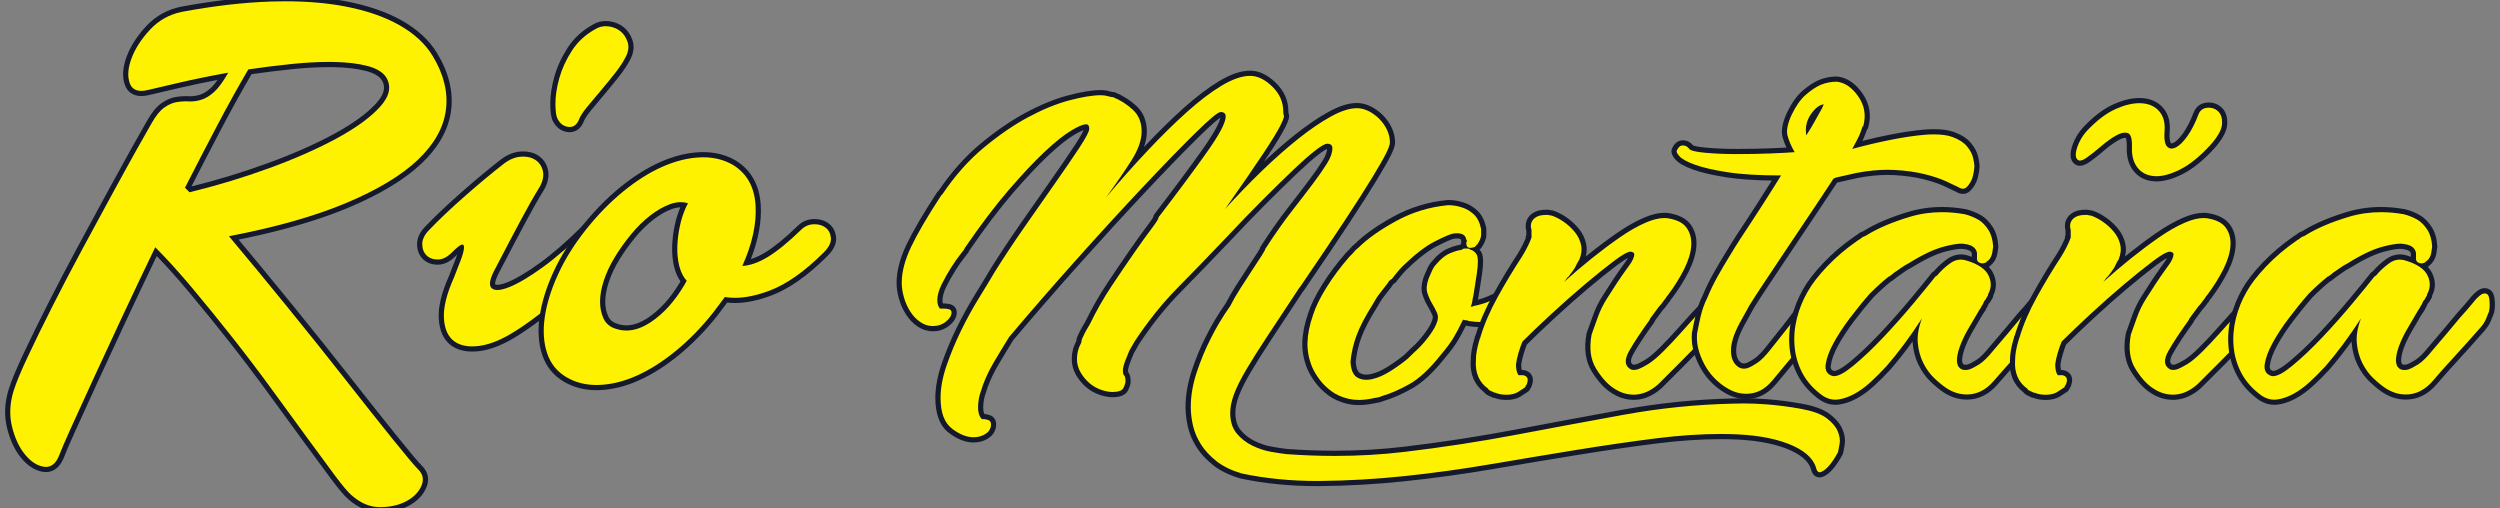 <?xml version="1.0" encoding="utf-8"?>
<!-- Generator: Adobe Illustrator 16.0.0, SVG Export Plug-In . SVG Version: 6.00 Build 0)  -->
<!DOCTYPE svg PUBLIC "-//W3C//DTD SVG 1.1//EN" "http://www.w3.org/Graphics/SVG/1.1/DTD/svg11.dtd">
<svg version="1.1" id="Layer_1" xmlns="http://www.w3.org/2000/svg" xmlns:xlink="http://www.w3.org/1999/xlink" x="0px" y="0px"
	 width="240.834px" height="48.98px" viewBox="0 0 240.834 48.98" enable-background="new 0 0 240.834 48.98" xml:space="preserve">
<rect x="0" y="0" width="240.834" height="48.98" fill="#808080" stroke="none"/>
<g>
	<g>
		<g>
			<g>
				<path fill="#FFF200" d="M207.546,17.218c-0.768-0.048-1.379-0.351-1.815-0.9c-0.43-0.54-0.631-1.256-0.6-2.128
					c0.033-0.986-0.184-1.114-0.227-1.13c-0.056-0.02-0.12-0.029-0.189-0.029c-0.195,0-0.438,0.078-0.72,0.232
					c-0.435,0.24-0.904,0.575-1.396,0.995c-0.51,0.439-0.979,0.811-1.391,1.104c-0.337,0.241-0.612,0.359-0.84,0.359
					c-0.118,0-0.225-0.031-0.316-0.092c-0.176-0.117-0.376-0.362-0.328-0.865c0.029-0.329,0.144-0.705,0.35-1.149
					c0.199-0.429,0.47-0.832,0.805-1.197c0.956-1.014,1.915-1.737,2.853-2.153c0.856-0.381,1.648-0.574,2.353-0.574
					c0.078,0,0.154,0.002,0.229,0.007c0.791,0.047,1.421,0.332,1.874,0.849c0.451,0.518,0.647,1.211,0.583,2.06
					c-0.07,0.927,0.078,1.234,0.173,1.335c0.078,0.083,0.159,0.121,0.257,0.121c0.086,0,0.187-0.029,0.3-0.086
					c0.313-0.157,0.656-0.497,1.021-1.012c0.377-0.529,0.727-1.214,1.038-2.037c0.18-0.466,0.538-0.739,1.037-0.793
					c0.067-0.007,0.134-0.011,0.198-0.011c0.397,0,0.748,0.135,1.041,0.401c0.348,0.312,0.508,0.79,0.476,1.419
					c-0.032,0.616-0.424,1.337-1.197,2.204c-1.038,1.127-2.045,1.938-2.997,2.412c-0.882,0.441-1.68,0.665-2.371,0.665
					C207.678,17.224,207.611,17.222,207.546,17.218z"/>
				<path fill="#141A2C" d="M206.083,9.941c0.073,0,0.145,0.002,0.215,0.006c0.727,0.043,1.293,0.299,1.7,0.764
					c0.406,0.466,0.582,1.091,0.522,1.876c-0.06,0.784,0.022,1.294,0.24,1.525c0.125,0.133,0.271,0.2,0.438,0.2
					c0.125,0,0.263-0.038,0.412-0.113c0.35-0.175,0.721-0.537,1.112-1.091c0.394-0.552,0.748-1.249,1.067-2.093
					c0.146-0.378,0.422-0.589,0.83-0.633c0.059-0.006,0.116-0.009,0.172-0.009c0.334,0,0.626,0.112,0.873,0.336
					c0.291,0.262,0.422,0.669,0.394,1.222s-0.407,1.236-1.134,2.05c-1.018,1.105-1.992,1.892-2.922,2.354
					c-0.852,0.426-1.604,0.639-2.26,0.639c-0.062,0-0.122-0.002-0.183-0.006c-0.698-0.044-1.243-0.313-1.636-0.807
					c-0.393-0.494-0.574-1.148-0.545-1.964c0.027-0.813-0.104-1.271-0.393-1.374c-0.084-0.029-0.176-0.044-0.273-0.044
					c-0.239,0-0.52,0.088-0.84,0.263c-0.45,0.248-0.93,0.589-1.438,1.024c-0.508,0.437-0.967,0.801-1.374,1.091
					c-0.29,0.208-0.522,0.313-0.694,0.313c-0.068,0-0.128-0.017-0.178-0.05c-0.175-0.116-0.247-0.327-0.218-0.633
					c0.027-0.307,0.139-0.661,0.327-1.068c0.188-0.406,0.442-0.784,0.763-1.133c0.932-0.988,1.854-1.688,2.77-2.094
					C204.659,10.125,205.41,9.941,206.083,9.941 M206.083,9.441L206.083,9.441c-0.739,0-1.565,0.2-2.454,0.595
					c-0.968,0.43-1.954,1.172-2.931,2.208c-0.356,0.389-0.642,0.813-0.852,1.265c-0.219,0.471-0.34,0.875-0.372,1.234
					c-0.06,0.623,0.206,0.938,0.439,1.094c0.131,0.087,0.288,0.133,0.454,0.133c0.286,0,0.599-0.129,0.985-0.406
					c0.418-0.297,0.893-0.674,1.409-1.118c0.478-0.409,0.934-0.734,1.354-0.965c0.304-0.166,0.493-0.201,0.599-0.201
					c0.026,0,0.05,0.002,0.071,0.006c0.031,0.061,0.115,0.283,0.095,0.896c-0.033,0.932,0.187,1.704,0.653,2.292
					c0.483,0.607,1.155,0.942,1.996,0.995c0.07,0.004,0.142,0.007,0.214,0.007c0.73,0,1.566-0.233,2.483-0.691
					c0.979-0.487,2.01-1.316,3.066-2.463c0.818-0.917,1.23-1.688,1.265-2.363c0.036-0.708-0.151-1.253-0.559-1.619
					c-0.339-0.308-0.745-0.465-1.207-0.465c-0.073,0-0.148,0.004-0.226,0.012c-0.597,0.064-1.026,0.393-1.242,0.949
					c-0.306,0.807-0.645,1.473-1.009,1.983c-0.425,0.601-0.739,0.839-0.929,0.934c-0.104,0.052-0.163,0.06-0.188,0.06
					c-0.017,0-0.035,0-0.073-0.042c-0.009-0.009-0.179-0.201-0.106-1.146c0.069-0.918-0.147-1.673-0.645-2.243
					c-0.499-0.569-1.188-0.883-2.048-0.934C206.247,9.443,206.166,9.441,206.083,9.441L206.083,9.441z"/>
			</g>
		</g>
	</g>
	<g>
		<g>
			<g>
				<path fill="#FFF200" d="M36.6,49.105c-1.034,0-2.022-0.42-2.939-1.248c-0.345-0.302-0.876-0.936-1.622-1.937
					c-0.727-0.978-1.599-2.161-2.616-3.553c-1.019-1.391-2.14-2.927-3.365-4.609c-1.2-1.648-2.477-3.333-3.793-5.007
					c-1.314-1.667-2.623-3.278-3.889-4.79c-1.184-1.412-2.309-2.661-3.349-3.719c-1.066,2.214-2.094,4.38-3.084,6.499
					c-1.038,2.222-1.972,4.234-2.802,6.041c-0.831,1.806-1.537,3.352-2.117,4.639c-0.573,1.267-0.948,2.141-1.114,2.598
					c-0.34,0.808-0.837,1.211-1.482,1.211c-0.083,0-0.168-0.007-0.256-0.021c-0.703-0.114-1.362-0.542-1.959-1.272
					c-0.582-0.711-1.018-1.646-1.295-2.777c-0.28-1.138-0.226-2.346,0.16-3.591c0.252-0.798,0.728-1.939,1.414-3.396
					c0.687-1.458,1.484-3.084,2.369-4.834c0.882-1.744,1.837-3.569,2.837-5.424c0.998-1.848,1.942-3.592,2.835-5.233
					c0.892-1.641,1.683-3.074,2.368-4.299c0.687-1.227,1.175-2.09,1.466-2.59c0.435-0.783,0.867-1.32,1.319-1.636
					c0.444-0.311,0.888-0.503,1.319-0.571c0.306-0.048,0.612-0.073,0.909-0.073c0.099,0,0.445,0.013,0.445,0.013
					c0.297,0,0.616-0.051,0.947-0.15c0.377-0.113,0.765-0.346,1.151-0.694c0.316-0.285,0.665-0.733,1.041-1.336
					c-1.601,0.297-3.047,0.598-4.305,0.894c-1.412,0.333-2.388,0.561-2.929,0.686c-0.235,0.054-0.454,0.081-0.65,0.081
					c-0.678,0-1.146-0.321-1.355-0.929c-0.247-0.717-0.183-1.581,0.19-2.568c0.363-0.961,0.978-1.911,1.826-2.822
					c0.862-0.926,1.933-1.528,3.184-1.787c3.111-0.581,6.026-0.917,8.67-1.001c0.461-0.015,0.915-0.021,1.359-0.021
					c2.103,0,4.042,0.166,5.765,0.493c2.095,0.398,3.892,1.016,5.34,1.834c1.462,0.826,2.571,1.851,3.298,3.047
					c1.104,1.826,1.546,3.641,1.312,5.395c-0.235,1.753-1.173,3.417-2.786,4.944c-1.595,1.511-3.936,2.921-6.958,4.191
					c-2.917,1.228-6.594,2.284-10.938,3.141c1.69,2.017,3.483,4.191,5.335,6.468c1.987,2.442,3.874,4.801,5.609,7.011
					c1.743,2.22,3.257,4.13,4.545,5.728c1.276,1.586,2.108,2.575,2.473,2.939c0.528,0.527,0.643,1.173,0.332,1.867
					c-0.293,0.651-0.823,1.184-1.575,1.583C38.499,48.907,37.61,49.105,36.6,49.105z M18.333,18.245
					c2.511-0.613,5.023-1.374,7.468-2.263c2.492-0.907,4.691-1.876,6.537-2.881c1.834-0.999,3.215-2.008,4.106-3
					c0.837-0.933,1.012-1.762,0.534-2.536c-0.291-0.436-0.86-0.768-1.687-0.979c-0.868-0.221-1.917-0.344-3.118-0.365l-0.472-0.004
					c-1.073,0-2.246,0.063-3.485,0.188c-1.403,0.144-2.795,0.316-4.138,0.512c-0.932,1.584-1.904,3.336-2.892,5.212
					c-0.992,1.881-2.012,3.85-3.062,5.908L18.333,18.245z"/>
				<path fill="#141A2C" d="M27.487,0.125c2.097,0,4.002,0.163,5.718,0.488c2.076,0.395,3.831,0.996,5.264,1.807
					c1.433,0.81,2.501,1.797,3.207,2.959c1.08,1.785,1.505,3.529,1.277,5.231c-0.229,1.703-1.132,3.302-2.71,4.796
					c-1.578,1.495-3.872,2.877-6.883,4.143c-3.011,1.268-6.779,2.336-11.305,3.207c1.744,2.078,3.612,4.34,5.605,6.79
					s3.862,4.786,5.606,7.007s3.259,4.132,4.547,5.73c1.286,1.599,2.117,2.586,2.491,2.959c0.457,0.457,0.55,0.986,0.28,1.588
					c-0.271,0.602-0.758,1.09-1.464,1.465c-0.706,0.373-1.547,0.561-2.522,0.561s-1.899-0.396-2.771-1.184
					c-0.333-0.291-0.862-0.925-1.589-1.9c-0.727-0.977-1.599-2.16-2.615-3.551c-1.019-1.391-2.14-2.927-3.364-4.609
					c-1.225-1.682-2.491-3.352-3.799-5.014c-1.309-1.66-2.606-3.26-3.894-4.796s-2.491-2.865-3.612-3.986
					c-1.121,2.326-2.201,4.6-3.239,6.82c-1.038,2.222-1.973,4.235-2.803,6.042c-0.831,1.807-1.537,3.353-2.118,4.641
					c-0.582,1.286-0.955,2.158-1.121,2.615c-0.294,0.698-0.71,1.046-1.248,1.046c-0.07,0-0.142-0.006-0.216-0.018
					c-0.644-0.104-1.245-0.499-1.806-1.184s-0.977-1.579-1.246-2.679C0.888,40,0.94,38.847,1.314,37.642
					c0.249-0.787,0.716-1.908,1.401-3.363c0.685-1.453,1.473-3.062,2.366-4.827c0.893-1.765,1.838-3.571,2.834-5.419
					c0.997-1.848,1.941-3.592,2.835-5.232c0.892-1.64,1.682-3.072,2.366-4.297c0.686-1.225,1.173-2.087,1.464-2.586
					c0.415-0.747,0.83-1.266,1.246-1.557c0.414-0.29,0.819-0.467,1.215-0.529c0.295-0.047,0.586-0.07,0.87-0.07
					c0.095,0,0.188,0.003,0.281,0.008c0.054,0.003,0.109,0.005,0.164,0.005c0.325,0,0.665-0.054,1.02-0.161
					c0.415-0.124,0.83-0.373,1.246-0.747c0.415-0.374,0.872-0.997,1.37-1.868c-1.827,0.332-3.447,0.664-4.858,0.996
					c-1.412,0.333-2.388,0.561-2.928,0.686c-0.217,0.05-0.416,0.074-0.594,0.074c-0.572,0-0.944-0.253-1.119-0.76
					c-0.229-0.664-0.166-1.463,0.188-2.398c0.353-0.934,0.943-1.847,1.775-2.74c0.83-0.893,1.847-1.463,3.052-1.713
					c3.114-0.581,5.989-0.912,8.627-0.996C26.595,0.132,27.045,0.125,27.487,0.125 M18.256,18.521
					c2.574-0.623,5.117-1.391,7.631-2.305c2.512-0.914,4.702-1.879,6.571-2.896c1.868-1.018,3.259-2.035,4.173-3.053
					c0.913-1.017,1.1-1.962,0.561-2.834c-0.333-0.498-0.945-0.861-1.838-1.09c-0.893-0.228-1.952-0.352-3.176-0.373
					c-0.157-0.003-0.315-0.004-0.476-0.004c-1.091,0-2.261,0.063-3.51,0.189c-1.433,0.146-2.855,0.322-4.268,0.53
					c-0.955,1.619-1.941,3.395-2.958,5.325c-1.019,1.932-2.066,3.955-3.146,6.073c0.083,0.083,0.155,0.155,0.218,0.218
					S18.173,18.437,18.256,18.521 M27.487-0.375c-0.447,0-0.903,0.007-1.367,0.021c-2.657,0.085-5.584,0.423-8.703,1.004
					c-1.313,0.272-2.429,0.899-3.326,1.864c-0.871,0.935-1.502,1.913-1.877,2.904c-0.394,1.043-0.459,1.964-0.192,2.738
					c0.243,0.708,0.808,1.097,1.591,1.097c0.215,0,0.452-0.029,0.705-0.087c0.542-0.125,1.519-0.353,2.932-0.686
					c1.101-0.259,2.346-0.521,3.714-0.783c-0.24,0.342-0.466,0.608-0.675,0.796c-0.358,0.322-0.713,0.538-1.054,0.64
					c-0.309,0.093-0.604,0.14-0.876,0.14c-0.045,0-0.091-0.001-0.135-0.004c-0.104-0.006-0.207-0.009-0.31-0.009
					c-0.31,0-0.629,0.026-0.949,0.077c-0.469,0.074-0.948,0.28-1.423,0.613c-0.483,0.338-0.939,0.902-1.396,1.724
					c-0.287,0.491-0.775,1.356-1.463,2.584c-0.685,1.226-1.476,2.661-2.369,4.302c-0.894,1.641-1.838,3.385-2.835,5.234
					c-1.001,1.857-1.957,3.685-2.84,5.431c-0.886,1.752-1.685,3.38-2.372,4.84c-0.691,1.466-1.171,2.618-1.426,3.426
					c-0.401,1.291-0.456,2.544-0.165,3.727c0.286,1.169,0.739,2.137,1.345,2.876c0.637,0.779,1.348,1.236,2.112,1.36
					c0.103,0.017,0.201,0.024,0.296,0.024c0.519,0,1.237-0.234,1.708-1.352c0.174-0.476,0.546-1.344,1.116-2.604
					c0.581-1.288,1.287-2.832,2.117-4.638s1.764-3.818,2.802-6.039c0.929-1.987,1.912-4.061,2.928-6.175
					c0.966,0.997,2.001,2.154,3.087,3.45c1.265,1.51,2.572,3.119,3.884,4.784c1.314,1.671,2.589,3.353,3.787,4.998
					c1.225,1.684,2.346,3.22,3.365,4.611c1.017,1.392,1.89,2.576,2.617,3.554c0.756,1.015,1.3,1.662,1.661,1.979
					c0.958,0.865,2.003,1.307,3.101,1.307c1.052,0,1.979-0.208,2.756-0.618c0.803-0.427,1.371-0.999,1.687-1.702
					c0.357-0.797,0.225-1.539-0.383-2.146c-0.359-0.358-1.185-1.34-2.455-2.919c-1.229-1.525-2.715-3.398-4.543-5.726
					c-1.736-2.211-3.624-4.57-5.612-7.014c-1.754-2.157-3.456-4.222-5.067-6.147c4.18-0.845,7.733-1.878,10.572-3.073
					c3.05-1.282,5.416-2.709,7.033-4.241c1.656-1.567,2.619-3.281,2.862-5.092c0.242-1.812-0.21-3.681-1.345-5.557
					c-0.75-1.233-1.889-2.288-3.389-3.136c-1.472-0.832-3.294-1.459-5.417-1.862C31.561-0.208,29.606-0.375,27.487-0.375
					L27.487-0.375z M24.233,7.146c1.303-0.188,2.65-0.354,4.009-0.493c1.23-0.125,2.395-0.187,3.459-0.187
					c0.157,0,0.313,0.001,0.467,0.004c1.182,0.021,2.211,0.141,3.061,0.357c0.765,0.196,1.285,0.493,1.546,0.883
					c0.253,0.41,0.486,1.105-0.517,2.222c-0.872,0.971-2.231,1.962-4.04,2.948c-1.835,0.999-4.023,1.963-6.503,2.866
					c-2.381,0.866-4.825,1.61-7.271,2.213c1.015-1.988,2.011-3.909,2.963-5.715C22.373,10.413,23.322,8.699,24.233,7.146
					L24.233,7.146z"/>
			</g>
			<g>
				<path fill="#FFF200" d="M45.484,33.619c-0.748,0-1.377-0.182-1.87-0.539c-0.662-0.479-1.032-1.285-1.099-2.398
					c-0.064-1.073,0.267-2.434,0.986-4.041c0.245-0.611,0.462-1.17,0.648-1.667c0.177-0.47,0.277-0.835,0.297-1.084
					c0.001-0.013,0.001-0.024,0.002-0.035c-0.107,0.067-0.322,0.231-0.729,0.637c-0.502,0.504-1.023,0.759-1.547,0.759
					s-0.95-0.161-1.267-0.479c-0.317-0.317-0.478-0.743-0.478-1.266s0.255-1.043,0.759-1.547c0.949-0.992,2.117-2.097,3.469-3.282
					c1.335-1.172,2.585-2.212,3.717-3.092c0.577-0.445,1.178-0.692,1.786-0.737c0.086-0.006,0.17-0.009,0.252-0.009
					c0.506,0,0.945,0.122,1.306,0.361c0.427,0.285,0.703,0.692,0.822,1.211c0.116,0.517,0.014,1.079-0.304,1.67
					c-0.339,0.549-0.638,1.056-0.906,1.53c-0.27,0.477-0.559,1.005-0.87,1.583c-0.311,0.582-0.665,1.245-1.059,1.993
					c-0.395,0.747-0.862,1.64-1.401,2.676c-0.727,1.299-0.552,1.63-0.481,1.701c0.083,0.083,0.216,0.124,0.396,0.124
					c0.27,0,0.632-0.091,1.078-0.271c0.847-0.343,1.918-0.982,3.185-1.902c1.271-0.922,2.644-2.118,4.082-3.556
					c0.538-0.539,1.083-0.836,1.619-0.882c0.075-0.006,0.148-0.01,0.219-0.01c0.446,0,0.822,0.127,1.117,0.379
					c0.353,0.304,0.508,0.752,0.461,1.332c-0.047,0.558-0.365,1.135-0.944,1.714c-0.417,0.416-0.958,0.947-1.623,1.592
					c-0.666,0.646-1.406,1.333-2.218,2.062c-0.81,0.728-1.663,1.443-2.535,2.128c-0.872,0.685-1.717,1.287-2.512,1.79
					c-1.31,0.846-2.517,1.351-3.587,1.501C45.985,33.6,45.728,33.619,45.484,33.619z M54.766,12.479
					c-0.567-0.048-1.002-0.368-1.292-0.948c-0.144-0.287-0.214-0.802-0.214-1.575c0-0.744,0.129-1.584,0.383-2.497
					c0.254-0.913,0.673-1.826,1.245-2.716c0.58-0.902,1.397-1.644,2.427-2.203c0.321-0.178,0.669-0.269,1.035-0.269
					c0.109,0,0.22,0.008,0.333,0.024c0.479,0.067,0.896,0.242,1.242,0.52c0.348,0.278,0.606,0.663,0.767,1.143
					c0.166,0.5,0.109,1.036-0.169,1.592c-0.256,0.511-0.622,1.071-1.086,1.663c-0.459,0.584-0.929,1.158-1.408,1.721
					c-0.477,0.559-0.901,1.067-1.273,1.521c-0.355,0.435-0.595,0.792-0.712,1.062c-0.284,0.795-0.79,0.965-1.164,0.965
					C54.873,12.484,54.773,12.48,54.766,12.479z"/>
				<path fill="#141A2C" d="M58.351,2.523c0.098,0,0.197,0.007,0.298,0.021c0.437,0.062,0.81,0.217,1.121,0.467
					c0.312,0.249,0.54,0.592,0.686,1.027C60.6,4.474,60.549,4.942,60.3,5.44c-0.25,0.499-0.603,1.038-1.06,1.62
					s-0.925,1.152-1.401,1.713c-0.478,0.561-0.903,1.069-1.276,1.525c-0.374,0.457-0.623,0.832-0.748,1.121
					c-0.194,0.543-0.506,0.814-0.935,0.814c-0.03,0-0.062-0.001-0.093-0.004c-0.479-0.041-0.841-0.313-1.09-0.811
					c-0.125-0.249-0.188-0.736-0.188-1.463s0.125-1.536,0.374-2.43c0.249-0.893,0.654-1.775,1.215-2.647s1.339-1.577,2.336-2.118
					C57.721,2.602,58.027,2.523,58.351,2.523 M50.412,15.087c0.458,0,0.846,0.106,1.167,0.319c0.374,0.25,0.612,0.603,0.717,1.059
					c0.103,0.458,0.009,0.957-0.28,1.496c-0.333,0.539-0.634,1.049-0.903,1.525c-0.271,0.479-0.561,1.008-0.872,1.588
					c-0.312,0.582-0.665,1.246-1.06,1.994c-0.395,0.747-0.862,1.641-1.401,2.678c-0.582,1.039-0.727,1.703-0.436,1.993
					c0.131,0.132,0.322,0.197,0.573,0.197c0.303,0,0.694-0.097,1.171-0.29c0.872-0.353,1.951-0.997,3.238-1.932
					c1.287-0.934,2.657-2.127,4.111-3.581c0.498-0.499,0.986-0.769,1.464-0.81c0.067-0.006,0.133-0.009,0.197-0.009
					c0.387,0,0.706,0.106,0.955,0.319c0.29,0.25,0.414,0.623,0.374,1.121c-0.042,0.499-0.333,1.019-0.872,1.558
					c-0.416,0.415-0.956,0.945-1.62,1.589c-0.664,0.645-1.401,1.329-2.211,2.055c-0.81,0.728-1.65,1.434-2.522,2.118
					s-1.703,1.276-2.491,1.775c-1.288,0.831-2.451,1.318-3.488,1.464c-0.26,0.036-0.506,0.055-0.738,0.055
					c-0.697,0-1.271-0.164-1.723-0.491c-0.603-0.436-0.934-1.173-0.996-2.211s0.259-2.346,0.965-3.925
					c0.25-0.622,0.468-1.183,0.654-1.682c0.188-0.498,0.29-0.881,0.312-1.152c0.018-0.234-0.035-0.35-0.157-0.35
					c-0.019,0-0.039,0.003-0.061,0.008c-0.167,0.041-0.478,0.291-0.935,0.747c-0.457,0.458-0.914,0.686-1.37,0.686
					c-0.457,0-0.819-0.134-1.09-0.405c-0.27-0.27-0.405-0.633-0.405-1.09s0.229-0.913,0.686-1.37
					c0.954-0.997,2.106-2.087,3.457-3.271c1.349-1.184,2.585-2.211,3.706-3.083c0.539-0.415,1.09-0.644,1.65-0.685
					C50.258,15.09,50.336,15.087,50.412,15.087 M58.351,2.023L58.351,2.023c-0.409,0-0.798,0.101-1.159,0.301
					c-1.063,0.577-1.911,1.346-2.514,2.285c-0.585,0.911-1.015,1.847-1.276,2.784C53.142,8.327,53.01,9.19,53.01,9.957
					c0,0.824,0.077,1.36,0.241,1.687c0.413,0.826,1.04,1.046,1.494,1.084c0.045,0.004,0.091,0.006,0.135,0.006
					c0.372,0,1.049-0.149,1.405-1.146c0.062-0.141,0.239-0.454,0.664-0.973c0.372-0.454,0.795-0.96,1.271-1.518
					c0.494-0.581,0.969-1.163,1.414-1.729c0.475-0.605,0.85-1.179,1.114-1.705c0.309-0.618,0.37-1.218,0.183-1.783
					c-0.176-0.528-0.461-0.952-0.848-1.261c-0.38-0.305-0.839-0.498-1.363-0.571C58.594,2.032,58.471,2.023,58.351,2.023
					L58.351,2.023z M50.412,14.587c-0.088,0-0.179,0.003-0.271,0.01c-0.657,0.048-1.303,0.313-1.919,0.787
					c-1.137,0.884-2.392,1.928-3.73,3.103c-1.357,1.189-2.531,2.3-3.489,3.301c-0.544,0.544-0.824,1.124-0.824,1.716
					s0.186,1.077,0.552,1.443c0.365,0.366,0.851,0.552,1.443,0.552s1.173-0.28,1.724-0.833c0.052-0.052,0.101-0.1,0.146-0.144
					c-0.034,0.107-0.076,0.227-0.127,0.361c-0.186,0.497-0.402,1.053-0.65,1.671c-0.739,1.65-1.068,3.011-1,4.142
					c0.072,1.191,0.476,2.061,1.202,2.586c0.536,0.389,1.214,0.586,2.016,0.586c0.254,0,0.526-0.021,0.808-0.06
					c1.106-0.155,2.348-0.673,3.69-1.539c0.798-0.505,1.65-1.112,2.529-1.802c0.877-0.688,1.734-1.408,2.548-2.14
					c0.819-0.734,1.568-1.43,2.225-2.068c0.666-0.645,1.208-1.177,1.625-1.593c0.623-0.623,0.965-1.252,1.017-1.87
					c0.054-0.666-0.13-1.184-0.545-1.542c-0.344-0.293-0.774-0.44-1.282-0.44c-0.078,0-0.158,0.003-0.24,0.011
					c-0.597,0.051-1.194,0.372-1.775,0.955c-1.428,1.428-2.791,2.616-4.051,3.53c-1.251,0.908-2.305,1.538-3.132,1.872
					c-0.518,0.21-0.821,0.254-0.984,0.254c-0.105,0-0.187-0.019-0.218-0.05l0,0c0.004,0-0.098-0.299,0.517-1.396
					c0.546-1.049,1.013-1.942,1.407-2.688c0.395-0.747,0.748-1.41,1.059-1.992c0.309-0.576,0.598-1.102,0.866-1.578
					c0.277-0.49,0.578-0.998,0.894-1.509c0.362-0.672,0.472-1.292,0.343-1.868c-0.134-0.585-0.446-1.043-0.927-1.365
					C51.455,14.722,50.969,14.587,50.412,14.587L50.412,14.587z"/>
			</g>
			<g>
				<path fill="#FFF200" d="M57.456,37.337c-1.117,0-2.131-0.265-3.014-0.787c-0.963-0.568-1.629-1.399-1.98-2.472
					c-0.342-1.05-0.419-2.251-0.228-3.571c0.189-1.302,0.625-2.708,1.297-4.179c0.669-1.465,1.581-2.928,2.709-4.35
					c1.129-1.422,2.347-2.671,3.62-3.713c1.28-1.049,2.577-1.868,3.856-2.434c1.289-0.571,2.557-0.882,3.768-0.925l0.253-0.004
					c1.125,0,2.144,0.265,3.028,0.786c1.4,0.877,2.162,2.253,2.271,4.094c0.099,1.684-0.279,3.546-1.123,5.539
					c0.592-0.106,1.238-0.37,1.927-0.786c0.87-0.525,1.934-1.394,3.164-2.582c0.373-0.373,0.827-0.576,1.346-0.6l0.119-0.003
					c0.463,0,0.865,0.123,1.193,0.363c0.369,0.272,0.582,0.667,0.63,1.174c0.048,0.512-0.207,1.051-0.758,1.602
					c-1.843,1.844-3.623,3.099-5.289,3.731c-1.254,0.477-2.414,0.718-3.445,0.718c-0.295,0-0.584-0.02-0.862-0.059l-1.031,1.376
					c-1.131,1.425-2.349,2.674-3.623,3.718c-1.279,1.048-2.565,1.866-3.825,2.433c-1.27,0.571-2.527,0.883-3.737,0.925
					L57.456,37.337z M65.575,19.725c-0.302,0-0.623,0.062-0.955,0.184c-0.597,0.219-1.213,0.573-1.832,1.053
					c-0.625,0.483-1.23,1.078-1.798,1.768c-0.572,0.694-1.089,1.417-1.537,2.151c-0.445,0.727-0.793,1.463-1.035,2.191
					c-0.24,0.719-0.361,1.384-0.361,1.976c0,0.583,0.107,1.103,0.318,1.544c0.198,0.415,0.525,0.688,1,0.834
					c0.321,0.111,0.644,0.166,0.967,0.166c0.711,0,1.467-0.266,2.246-0.789c1.168-0.786,2.212-1.943,3.102-3.439l0.161-0.281
					c-0.299-0.38-0.519-0.85-0.655-1.399c-0.15-0.596-0.216-1.248-0.195-1.937c0.021-0.678,0.107-1.364,0.256-2.039
					c0.147-0.675,0.352-1.301,0.608-1.857l0.049-0.097C65.801,19.734,65.688,19.725,65.575,19.725z"/>
				<path fill="#141A2C" d="M67.738,15.153c1.083,0,2.05,0.25,2.901,0.751c1.328,0.832,2.044,2.129,2.148,3.894
					c0.104,1.766-0.322,3.706-1.276,5.823c0.747-0.04,1.566-0.331,2.46-0.871c0.893-0.539,1.962-1.412,3.208-2.616
					c0.332-0.332,0.726-0.509,1.184-0.53c0.036-0.001,0.072-0.002,0.107-0.002c0.41,0,0.759,0.104,1.045,0.315
					c0.311,0.229,0.487,0.561,0.529,0.996c0.041,0.436-0.188,0.903-0.686,1.401c-1.828,1.828-3.561,3.052-5.201,3.675
					c-1.23,0.467-2.349,0.701-3.356,0.701c-0.336,0-0.661-0.025-0.973-0.078l-1.121,1.495c-1.121,1.412-2.315,2.638-3.581,3.675
					c-1.268,1.039-2.522,1.838-3.769,2.398s-2.46,0.861-3.644,0.902c-0.087,0.003-0.173,0.005-0.258,0.005
					c-1.079,0-2.04-0.252-2.887-0.752c-0.913-0.539-1.536-1.317-1.869-2.335c-0.332-1.018-0.404-2.17-0.218-3.457
					s0.613-2.658,1.277-4.111s1.557-2.886,2.678-4.298c1.121-1.411,2.314-2.637,3.582-3.675c1.266-1.037,2.532-1.838,3.799-2.398
					s2.492-0.861,3.676-0.903C67.575,15.154,67.657,15.153,67.738,15.153 M60.342,31.841c0.766,0,1.561-0.277,2.385-0.831
					c1.204-0.811,2.263-1.982,3.177-3.52l0.249-0.436c-0.333-0.374-0.571-0.852-0.716-1.434c-0.146-0.58-0.208-1.203-0.188-1.868
					c0.021-0.663,0.104-1.328,0.25-1.993c0.145-0.664,0.342-1.266,0.591-1.807l0.188-0.373c-0.227-0.07-0.462-0.105-0.704-0.105
					c-0.333,0-0.68,0.066-1.041,0.199c-0.623,0.229-1.257,0.592-1.899,1.09c-0.645,0.498-1.257,1.101-1.838,1.807
					c-0.582,0.706-1.101,1.432-1.558,2.18c-0.457,0.747-0.81,1.494-1.059,2.242c-0.249,0.747-0.374,1.433-0.374,2.055
					c0,0.623,0.114,1.174,0.343,1.651c0.228,0.478,0.612,0.8,1.152,0.966C59.643,31.782,59.989,31.841,60.342,31.841 M67.738,14.653
					c-0.086,0-0.174,0.001-0.262,0.005c-1.244,0.044-2.542,0.362-3.861,0.946c-1.299,0.575-2.616,1.405-3.914,2.469
					c-1.286,1.053-2.516,2.315-3.657,3.75c-1.141,1.438-2.063,2.918-2.741,4.401c-0.682,1.492-1.125,2.922-1.317,4.248
					c-0.197,1.358-0.117,2.598,0.237,3.684c0.371,1.132,1.074,2.01,2.09,2.61c0.922,0.545,1.979,0.821,3.142,0.821
					c0.091,0,0.184-0.002,0.276-0.005c1.242-0.043,2.531-0.361,3.831-0.946c1.279-0.575,2.585-1.406,3.88-2.468
					c1.288-1.055,2.518-2.317,3.656-3.751l0.952-1.27c0.244,0.028,0.495,0.042,0.75,0.042c1.063,0,2.251-0.247,3.534-0.733
					c1.699-0.646,3.508-1.921,5.377-3.789c0.606-0.606,0.885-1.212,0.83-1.802c-0.056-0.582-0.302-1.036-0.731-1.352
					c-0.373-0.273-0.824-0.412-1.341-0.412c-0.042,0-0.085,0.001-0.129,0.003c-0.585,0.027-1.094,0.255-1.516,0.676
					c-1.21,1.169-2.259,2.026-3.113,2.542c-0.487,0.294-0.949,0.509-1.382,0.642c0.728-1.858,1.05-3.602,0.956-5.195
					c-0.114-1.927-0.916-3.369-2.382-4.288C69.969,14.929,68.908,14.653,67.738,14.653L67.738,14.653z M60.342,31.341
					c-0.296,0-0.591-0.051-0.877-0.149c-0.421-0.13-0.698-0.359-0.865-0.708c-0.195-0.408-0.294-0.892-0.294-1.437
					c0-0.565,0.117-1.203,0.348-1.896c0.236-0.709,0.576-1.429,1.011-2.14c0.442-0.724,0.953-1.438,1.517-2.123
					c0.556-0.676,1.147-1.257,1.758-1.729c0.599-0.464,1.193-0.806,1.766-1.016c0.289-0.106,0.567-0.162,0.829-0.167
					c-0.219,0.52-0.394,1.08-0.524,1.678c-0.151,0.689-0.24,1.391-0.261,2.084c-0.021,0.712,0.046,1.388,0.203,2.006
					c0.129,0.52,0.33,0.975,0.599,1.356l-0.082,0.143c-0.866,1.457-1.884,2.587-3.022,3.353
					C61.712,31.09,61.003,31.341,60.342,31.341L60.342,31.341z"/>
			</g>
		</g>
	</g>
	<g>
		<g>
			<g>
				<path fill="#FFF200" d="M126.855,46.583c-2.549,0-4.996-0.243-7.273-0.724c-1.04-0.304-1.889-0.716-2.542-1.23
					c-0.654-0.516-1.178-1.082-1.559-1.683c-0.382-0.605-0.65-1.239-0.798-1.884c-0.146-0.639-0.22-1.265-0.22-1.862
					c0-1.103,0.2-2.261,0.595-3.442c0.39-1.169,0.838-2.249,1.332-3.212c0.536-1.087,1.182-2.168,1.919-3.207
					c0.229-0.466,0.558-1.039,0.958-1.671c0.396-0.625,0.782-1.218,1.156-1.78c0.373-0.559,0.683-1.033,0.931-1.427
					c0.178-0.281,0.247-0.408,0.273-0.462c0.001-0.046,0.015-0.092,0.04-0.132c0.906-1.402,1.78-2.645,2.598-3.693
					c0.809-1.036,1.493-1.928,2.053-2.675c0.547-0.729,0.993-1.372,1.326-1.911c0.306-0.497,0.461-0.936,0.461-1.302
					c0-0.1,0-0.186-0.248-0.186c-0.038,0-0.264,0.029-0.999,0.602c-0.55,0.427-1.256,1.05-2.1,1.852
					c-0.85,0.809-1.834,1.773-2.954,2.892c-1.094,1.094-2.286,2.328-3.544,3.669c-1.621,1.706-3.17,3.305-4.644,4.801
					c-1.456,1.476-2.839,3.202-4.112,5.132l-0.489,0.858c-0.391,0.931-0.507,1.288-0.533,1.42c-0.05,0.202-0.058,0.29-0.058,0.325
					c0,0.275,0.041,0.344,0.042,0.347c0.14,0.103,0.207,0.339,0.207,0.774c0,0.164-0.066,0.386-0.209,0.696
					c-0.171,0.37-0.592,0.55-1.287,0.55c-0.36,0-0.765-0.078-1.204-0.231c-0.445-0.156-0.85-0.393-1.203-0.702
					c-0.353-0.308-0.653-0.675-0.893-1.091c-0.25-0.431-0.376-0.902-0.376-1.401c0-0.578,0.136-1.122,0.404-1.615
					c0.031-0.063,0.032-0.095,0.032-0.099c0-0.096,0.026-0.207,0.081-0.342c0.042-0.107,0.117-0.27,0.226-0.486
					c0.105-0.21,0.285-0.528,0.539-0.951c0.619-1.279,1.337-2.536,2.125-3.716c0.789-1.185,1.517-2.255,2.183-3.212
					c0.667-0.958,1.229-1.74,1.688-2.344c0.447-0.588,0.55-0.793,0.573-0.855c-0.005-0.061,0.012-0.124,0.051-0.174
					c1.905-2.487,3.475-4.601,4.666-6.284c1.455-2.058,1.76-2.92,1.76-3.281c0-0.1,0-0.187-0.248-0.187
					c-0.07,0.016-0.483,0.209-2.285,1.985c-1.367,1.344-3.073,3.102-5.07,5.225c-1.983,2.107-4.14,4.463-6.411,7.002
					c-2.277,2.546-4.434,5.027-6.411,7.375c-0.518,0.842-0.994,1.629-1.409,2.333c-0.407,0.693-0.715,1.31-0.916,1.832
					c-0.125,0.29-0.225,0.57-0.304,0.851c-0.203,0.526-0.302,1.062-0.302,1.613c0,0.379,0.079,0.671,0.235,0.871h0.075
					c0.155,0,0.326,0.035,0.522,0.108c0.155,0.059,0.412,0.218,0.412,0.641c0,0.459-0.204,0.831-0.606,1.108
					c-0.374,0.257-0.82,0.387-1.325,0.387c-0.719,0-1.472-0.301-2.239-0.893c-0.788-0.607-1.188-1.67-1.188-3.157
					c0-0.978,0.204-2.063,0.605-3.228c0.397-1.147,0.873-2.289,1.413-3.392c0.54-1.099,1.12-2.153,1.725-3.135
					c0.601-0.974,1.109-1.813,1.523-2.52c0.833-1.333,1.778-2.761,2.813-4.25c1.038-1.497,2.025-2.907,2.959-4.237
					c0.933-1.326,1.72-2.477,2.363-3.451c0.857-1.3,0.923-1.629,0.923-1.699c0-0.147-0.033-0.184-0.033-0.184
					c-0.002,0-0.004,0-0.007,0c-0.196,0-0.563,0.105-1.355,0.584c-0.669,0.406-1.504,1.077-2.482,1.993
					c-0.986,0.925-2.144,2.155-3.438,3.656c-1.289,1.494-2.703,3.36-4.204,5.547c-0.032,0.118-0.151,0.276-0.4,0.583
					c-0.264,0.324-0.554,0.734-0.887,1.253c-0.325,0.508-0.635,1.055-0.921,1.627c-0.272,0.545-0.41,1.031-0.41,1.446
					c0,0.227,0.043,0.411,0.13,0.56h0.243c0.182,0,0.37,0.023,0.559,0.069c0.28,0.071,0.439,0.273,0.439,0.555
					c0,0.367-0.208,0.726-0.62,1.064c-0.397,0.327-0.88,0.493-1.437,0.493c-0.464,0-0.909-0.14-1.322-0.415
					c-0.401-0.268-0.749-0.627-1.036-1.069c-0.282-0.431-0.502-0.914-0.654-1.437c-0.151-0.516-0.229-1.021-0.229-1.502
					c0-1.071,0.312-2.271,0.928-3.564c0.602-1.268,1.582-2.944,2.913-4.981l0.158-0.165c1.182-1.76,2.539-3.287,4.003-4.5
					c1.462-1.21,2.912-2.205,4.308-2.956c1.402-0.752,2.751-1.304,4.009-1.641c1.261-0.336,2.31-0.506,3.116-0.506
					c0.272,0,0.527,0.035,0.757,0.104c0.228,0.068,0.357,0.083,0.426,0.083c0.827,0.32,1.491,0.745,2.07,1.28
					c0.611,0.568,0.921,1.332,0.921,2.271c0,0.875-0.338,1.852-1.004,2.905c-0.011,0.018-0.022,0.035-0.034,0.053
					c0.39-0.428,0.779-0.849,1.167-1.26c1.325-1.409,2.608-2.671,3.814-3.753c1.212-1.087,2.357-1.955,3.402-2.581
					c1.073-0.645,2.039-0.971,2.87-0.971c0.768,0,1.539,0.37,2.292,1.099c0.753,0.731,1.135,1.598,1.135,2.577
					c0,0.137,0.015,0.241,0.043,0.311c0.067,0.168,0.03,0.413-0.351,1.173c-0.276,0.553-0.826,1.452-1.635,2.672
					c-0.454,0.689-1.044,1.558-1.781,2.626c0.413-0.419,0.829-0.83,1.244-1.231c1.206-1.164,2.385-2.206,3.506-3.098
					c1.131-0.9,2.201-1.631,3.181-2.172c1.009-0.558,1.898-0.841,2.644-0.841c0.41,0,0.825,0.103,1.232,0.307
					c0.393,0.195,0.761,0.462,1.093,0.793c0.332,0.333,0.6,0.712,0.797,1.129c0.202,0.428,0.305,0.873,0.305,1.322
					c0,0.252-0.127,0.624-0.4,1.17c-0.249,0.499-0.69,1.269-1.349,2.354c-0.659,1.082-1.552,2.479-2.652,4.15
					c-1.109,1.686-2.546,3.817-4.306,6.396c-0.001,0.001-0.012,0.017-0.013,0.019c-0.017,0.025-0.04,0.05-0.066,0.07l-2.996,4.54
					c-0.85,1.284-1.55,2.392-2.081,3.29c-0.528,0.893-0.919,1.677-1.165,2.328c-0.237,0.631-0.357,1.209-0.357,1.718
					c0,0.768,0.19,1.384,0.565,1.833c0.389,0.468,0.875,0.845,1.442,1.118c0.581,0.28,1.166,0.473,1.74,0.571
					c0.596,0.103,1.079,0.174,1.449,0.216c1.555,0.114,3.118,0.172,4.637,0.172c2.276,0,4.532-0.131,6.705-0.39
					c3.623-0.433,7.232-0.986,10.727-1.648c3.51-0.665,6.979-1.309,10.404-1.932c3.421-0.622,6.923-0.979,10.409-1.063
					c0.361-0.014,0.728-0.021,1.095-0.021c0.73,0,1.471,0.028,2.2,0.084c1.1,0.082,2.25,0.229,3.421,0.438
					c1.174,0.218,2.013,0.529,2.566,0.951c0.553,0.419,0.936,0.871,1.138,1.346c0.205,0.48,0.273,0.936,0.203,1.354
					c-0.063,0.383-0.117,0.658-0.158,0.828c-0.32,0.61-0.624,1.065-0.927,1.414c-0.272,0.316-0.556,0.538-0.839,0.658
					c-0.086,0.035-0.169,0.053-0.247,0.053c-0.206,0-0.477-0.11-0.593-0.636c-0.261-0.854-1.112-1.575-2.524-2.125
					c-1.461-0.568-3.36-0.877-5.645-0.917c-0.254-0.005-0.51-0.008-0.768-0.008c-1.912,0-3.979,0.139-6.142,0.41
					c-2.473,0.313-5.068,0.689-7.715,1.12c-2.678,0.437-5.418,0.892-8.22,1.37c-2.804,0.477-5.617,0.865-8.362,1.155
					c-2.755,0.289-5.497,0.446-8.152,0.468L126.855,46.583z"/>
				<path fill="#141A2C" d="M120.443,7.308c0.706,0,1.411,0.344,2.118,1.028c0.705,0.685,1.059,1.485,1.059,2.397
					c0,0.167,0.02,0.303,0.063,0.406c0.041,0.104-0.073,0.426-0.344,0.965c-0.27,0.54-0.809,1.423-1.619,2.646
					c-0.81,1.227-2.045,3.021-3.705,5.389c1.162-1.287,2.345-2.512,3.55-3.676c1.204-1.162,2.366-2.189,3.487-3.082
					c1.122-0.893,2.17-1.609,3.146-2.149c0.975-0.539,1.816-0.81,2.522-0.81c0.374,0,0.747,0.094,1.121,0.28
					s0.716,0.437,1.028,0.747c0.311,0.312,0.561,0.665,0.747,1.059c0.187,0.396,0.28,0.801,0.28,1.215
					c0,0.209-0.125,0.561-0.374,1.059c-0.249,0.499-0.696,1.277-1.339,2.336c-0.645,1.059-1.526,2.44-2.647,4.143
					c-1.109,1.685-2.544,3.815-4.303,6.394c0.003-0.01,0.005-0.023,0.005-0.04c-0.015,0.021-0.028,0.043-0.043,0.065
					c-0.008,0.004-0.013,0.012-0.016,0.024c-1.18,1.789-2.188,3.316-3.024,4.582c-0.852,1.287-1.548,2.388-2.087,3.301
					c-0.54,0.914-0.934,1.703-1.184,2.367c-0.249,0.663-0.373,1.266-0.373,1.806c0,0.831,0.207,1.495,0.623,1.993
					c0.414,0.498,0.923,0.893,1.525,1.184c0.602,0.29,1.204,0.488,1.807,0.592c0.602,0.104,1.09,0.176,1.463,0.218
					c1.578,0.116,3.134,0.174,4.665,0.174c2.297,0,4.541-0.13,6.734-0.392c3.653-0.436,7.235-0.986,10.744-1.65
					c3.509-0.665,6.977-1.309,10.402-1.932s6.883-0.976,10.37-1.059c0.362-0.014,0.725-0.021,1.089-0.021
					c0.723,0,1.45,0.027,2.182,0.083c1.101,0.082,2.231,0.228,3.396,0.436c1.121,0.208,1.939,0.508,2.459,0.904
					c0.52,0.394,0.873,0.809,1.06,1.245s0.249,0.841,0.187,1.214c-0.063,0.375-0.115,0.645-0.155,0.811
					c-0.291,0.539-0.582,0.975-0.872,1.309c-0.249,0.289-0.498,0.486-0.748,0.592c-0.054,0.022-0.104,0.033-0.149,0.033
					c-0.167,0-0.283-0.146-0.349-0.439c-0.291-0.955-1.184-1.723-2.678-2.305c-1.495-0.581-3.406-0.893-5.73-0.934
					c-0.256-0.005-0.513-0.008-0.772-0.008c-1.938,0-3.994,0.139-6.173,0.412c-2.471,0.313-5.045,0.686-7.724,1.121
					c-2.679,0.437-5.419,0.893-8.222,1.371c-2.803,0.477-5.586,0.861-8.347,1.152c-2.763,0.29-5.472,0.445-8.128,0.467
					c-0.105,0.001-0.211,0.001-0.315,0.001c-2.542,0-4.948-0.238-7.222-0.718c-0.993-0.291-1.807-0.685-2.439-1.183
					c-0.633-0.499-1.134-1.038-1.502-1.62c-0.367-0.582-0.623-1.184-0.766-1.806c-0.143-0.623-0.214-1.226-0.214-1.807
					c0-1.08,0.193-2.2,0.582-3.363c0.388-1.162,0.827-2.222,1.317-3.177c0.531-1.079,1.164-2.139,1.9-3.177
					c0.248-0.498,0.57-1.059,0.965-1.682s0.779-1.215,1.152-1.775c0.374-0.561,0.686-1.037,0.935-1.433
					c0.249-0.395,0.353-0.592,0.312-0.592c0.912-1.411,1.775-2.637,2.585-3.675c0.81-1.037,1.495-1.931,2.056-2.679
					c0.561-0.747,1.006-1.391,1.339-1.93c0.332-0.54,0.498-1.018,0.498-1.434c0-0.289-0.166-0.436-0.498-0.436
					c-0.208,0-0.592,0.218-1.152,0.654c-0.561,0.436-1.267,1.059-2.118,1.868s-1.837,1.775-2.959,2.896
					c-1.121,1.121-2.304,2.347-3.55,3.675c-1.619,1.703-3.167,3.301-4.64,4.796c-1.475,1.495-2.855,3.219-4.143,5.17l-0.498,0.872
					c-0.333,0.789-0.52,1.287-0.561,1.495c-0.042,0.167-0.063,0.291-0.063,0.374c0,0.291,0.041,0.467,0.125,0.529
					c0.082,0.063,0.124,0.26,0.124,0.592c0,0.124-0.063,0.322-0.187,0.592c-0.125,0.27-0.479,0.404-1.06,0.404
					c-0.332,0-0.706-0.072-1.121-0.218s-0.789-0.363-1.121-0.654c-0.333-0.29-0.613-0.632-0.841-1.027
					c-0.229-0.395-0.343-0.819-0.343-1.276c0-0.54,0.125-1.038,0.374-1.496c0.041-0.082,0.063-0.155,0.063-0.218
					c0-0.062,0.021-0.145,0.063-0.249c0.041-0.104,0.113-0.259,0.218-0.467c0.104-0.207,0.28-0.52,0.529-0.935
					c0.623-1.286,1.328-2.522,2.118-3.706c0.788-1.184,1.515-2.252,2.18-3.208c0.664-0.954,1.225-1.733,1.682-2.335
					s0.664-0.945,0.623-1.028c1.909-2.491,3.467-4.588,4.672-6.291c1.203-1.702,1.806-2.844,1.806-3.426
					c0-0.29-0.167-0.437-0.498-0.437c-0.249,0-1.069,0.686-2.46,2.057c-1.393,1.369-3.084,3.113-5.077,5.231
					s-4.132,4.454-6.415,7.007c-2.284,2.555-4.423,5.015-6.416,7.381c-0.54,0.873-1.018,1.662-1.433,2.367
					c-0.415,0.707-0.727,1.33-0.934,1.869c-0.125,0.291-0.229,0.582-0.312,0.872c-0.209,0.539-0.312,1.1-0.312,1.682
					c0,0.498,0.124,0.872,0.373,1.121h0.188c0.124,0,0.27,0.031,0.436,0.093c0.166,0.063,0.249,0.197,0.249,0.406
					c0,0.373-0.166,0.674-0.498,0.902c-0.333,0.229-0.727,0.343-1.184,0.343c-0.664,0-1.36-0.28-2.086-0.841
					c-0.728-0.561-1.091-1.547-1.091-2.959c0-0.955,0.197-2.003,0.592-3.146c0.395-1.142,0.861-2.263,1.401-3.363
					c0.54-1.1,1.111-2.138,1.713-3.114c0.602-0.975,1.111-1.816,1.526-2.523c0.83-1.328,1.765-2.74,2.803-4.234
					c1.038-1.496,2.024-2.906,2.959-4.236c0.935-1.328,1.723-2.48,2.367-3.457c0.643-0.975,0.965-1.588,0.965-1.837
					c0-0.29-0.104-0.437-0.312-0.437c-0.291,0-0.778,0.209-1.463,0.623c-0.686,0.416-1.526,1.09-2.523,2.024
					c-0.996,0.935-2.148,2.159-3.457,3.675c-1.308,1.517-2.73,3.395-4.267,5.637c0.041,0-0.072,0.167-0.342,0.499
					c-0.271,0.333-0.571,0.758-0.903,1.276c-0.333,0.52-0.645,1.07-0.935,1.65c-0.291,0.582-0.437,1.102-0.437,1.558
					c0,0.333,0.083,0.603,0.25,0.81h0.373c0.166,0,0.332,0.021,0.499,0.063c0.165,0.042,0.249,0.146,0.249,0.312
					c0,0.291-0.178,0.582-0.529,0.872c-0.354,0.291-0.779,0.436-1.277,0.436c-0.416,0-0.81-0.124-1.184-0.373
					c-0.374-0.25-0.695-0.582-0.965-0.997c-0.271-0.415-0.479-0.872-0.623-1.37c-0.146-0.498-0.219-0.975-0.219-1.433
					c0-1.038,0.301-2.19,0.903-3.457c0.602-1.267,1.567-2.917,2.896-4.952l0.125-0.124c1.204-1.785,2.532-3.28,3.986-4.485
					c1.453-1.203,2.875-2.18,4.267-2.928c1.391-0.746,2.709-1.286,3.955-1.619c1.246-0.332,2.263-0.498,3.052-0.498
					c0.25,0,0.478,0.031,0.686,0.094c0.207,0.063,0.374,0.094,0.498,0.094c0.706,0.291,1.34,0.695,1.9,1.214
					c0.561,0.521,0.841,1.215,0.841,2.087c0,0.831-0.322,1.755-0.966,2.771c-0.645,1.018-1.464,2.211-2.46,3.582
					c1.328-1.578,2.656-3.072,3.986-4.484c1.328-1.412,2.595-2.658,3.799-3.738c1.204-1.079,2.325-1.931,3.363-2.553
					C118.74,7.621,119.653,7.308,120.443,7.308 M125.234,27.655c-0.003,0.009-0.008,0.015-0.013,0.019
					C125.226,27.668,125.229,27.661,125.234,27.655 M125.222,27.674c-0.016,0.021-0.03,0.044-0.045,0.065
					c0-0.014,0.001-0.025,0.004-0.034c0.005-0.009,0.011-0.017,0.016-0.024c0.004-0.002,0.008-0.003,0.012-0.003
					C125.213,27.677,125.218,27.677,125.222,27.674 M120.443,6.808c-0.889,0-1.87,0.329-2.999,1.007
					c-1.058,0.634-2.215,1.512-3.439,2.609c-1.203,1.08-2.482,2.337-3.803,3.74c0.184-0.523,0.277-1.023,0.277-1.498
					c0-1.011-0.336-1.837-1-2.453c-0.602-0.557-1.291-0.997-2.05-1.31c-0.061-0.025-0.125-0.038-0.19-0.038
					c-0.034,0-0.137-0.007-0.354-0.072c-0.254-0.077-0.533-0.115-0.83-0.115c-0.84,0-1.88,0.168-3.181,0.515
					c-1.276,0.341-2.643,0.9-4.063,1.662c-1.412,0.758-2.875,1.762-4.349,2.983c-1.472,1.22-2.835,2.75-4.054,4.55l-0.09,0.089
					c-0.025,0.025-0.047,0.052-0.066,0.082c-1.337,2.047-2.323,3.733-2.93,5.011c-0.631,1.327-0.952,2.563-0.952,3.671
					c0,0.505,0.081,1.034,0.239,1.573c0.158,0.545,0.388,1.051,0.684,1.503c0.304,0.469,0.677,0.853,1.105,1.14
					c0.456,0.304,0.948,0.457,1.461,0.457c0.615,0,1.152-0.185,1.595-0.55c0.472-0.39,0.711-0.813,0.711-1.258
					c0-0.393-0.24-0.698-0.625-0.796c-0.212-0.053-0.42-0.078-0.623-0.078h-0.082c-0.028-0.088-0.042-0.19-0.042-0.31
					c0-0.376,0.129-0.825,0.384-1.334c0.282-0.564,0.588-1.104,0.908-1.604c0.323-0.504,0.616-0.918,0.87-1.23
					c0.208-0.256,0.363-0.447,0.43-0.625c1.489-2.168,2.892-4.019,4.17-5.5c1.289-1.494,2.44-2.717,3.42-3.637
					c0.964-0.904,1.786-1.564,2.44-1.962c0.489-0.295,0.793-0.433,0.975-0.496c-0.073,0.178-0.277,0.586-0.842,1.444
					c-0.653,0.99-1.447,2.149-2.358,3.445c-0.936,1.331-1.922,2.742-2.961,4.239c-1.037,1.493-1.984,2.924-2.816,4.255
					c-0.421,0.716-0.929,1.555-1.528,2.525c-0.609,0.988-1.193,2.051-1.736,3.156c-0.545,1.112-1.025,2.263-1.425,3.421
					c-0.411,1.189-0.619,2.303-0.619,3.309c0,1.569,0.433,2.698,1.286,3.355c0.812,0.626,1.616,0.944,2.391,0.944
					c0.557,0,1.05-0.145,1.466-0.431c0.468-0.322,0.715-0.776,0.715-1.314c0-0.419-0.209-0.737-0.573-0.874
					c-0.203-0.075-0.383-0.115-0.551-0.124c-0.081-0.151-0.121-0.36-0.121-0.622c0-0.521,0.093-1.025,0.278-1.501
					c0.089-0.309,0.187-0.582,0.305-0.855c0.203-0.527,0.505-1.132,0.905-1.813c0.408-0.693,0.877-1.469,1.407-2.326
					c1.97-2.337,4.117-4.808,6.383-7.342c2.27-2.537,4.425-4.891,6.407-6.997c1.996-2.121,3.699-3.876,5.063-5.218
					c1.348-1.329,1.891-1.742,2.094-1.871c-0.059,0.337-0.366,1.143-1.701,3.031c-1.188,1.68-2.757,3.792-4.661,6.275
					c-0.061,0.08-0.095,0.174-0.102,0.271c-0.04,0.077-0.162,0.285-0.522,0.759c-0.458,0.602-1.012,1.371-1.694,2.352
					c-0.679,0.976-1.415,2.058-2.186,3.216c-0.793,1.188-1.518,2.456-2.152,3.766c-0.232,0.383-0.417,0.709-0.526,0.929
					c-0.113,0.225-0.191,0.394-0.235,0.506c-0.065,0.163-0.098,0.306-0.098,0.434c-0.29,0.51-0.437,1.093-0.437,1.714
					c0,0.543,0.138,1.057,0.41,1.527c0.253,0.438,0.571,0.827,0.945,1.153c0.377,0.33,0.81,0.583,1.284,0.749
					c0.465,0.163,0.898,0.246,1.287,0.246c0.791,0,1.3-0.233,1.513-0.694c0.161-0.351,0.233-0.597,0.233-0.802
					c0-0.328-0.03-0.686-0.236-0.912c-0.006-0.035-0.013-0.101-0.013-0.209c0-0.003,0-0.065,0.047-0.252
					c0.021-0.104,0.103-0.394,0.525-1.396l0.483-0.846c1.247-1.889,2.62-3.603,4.064-5.066c1.532-1.556,3.095-3.171,4.646-4.803
					c1.259-1.342,2.449-2.574,3.541-3.666c1.155-1.155,2.121-2.099,2.95-2.888c0.837-0.796,1.537-1.414,2.08-1.835
					c0.534-0.417,0.766-0.519,0.84-0.543c-0.022,0.32-0.164,0.685-0.42,1.102c-0.329,0.532-0.771,1.168-1.313,1.891
					c-0.559,0.746-1.242,1.637-2.05,2.671c-0.821,1.054-1.7,2.303-2.61,3.711c-0.039,0.061-0.063,0.127-0.074,0.196
					c-0.032,0.06-0.1,0.178-0.24,0.4c-0.248,0.393-0.557,0.866-0.928,1.422c-0.375,0.563-0.762,1.159-1.159,1.785
					c-0.396,0.625-0.723,1.193-0.973,1.691c-0.736,1.041-1.381,2.122-1.919,3.214c-0.496,0.966-0.949,2.059-1.343,3.239
					c-0.403,1.207-0.608,2.392-0.608,3.521c0,0.616,0.076,1.262,0.227,1.918c0.154,0.673,0.433,1.332,0.83,1.961
					c0.396,0.626,0.939,1.213,1.615,1.746c0.679,0.534,1.557,0.962,2.608,1.27c2.331,0.493,4.796,0.738,7.362,0.738l0.319-0.001
					c2.663-0.021,5.414-0.18,8.176-0.47c2.752-0.29,5.57-0.679,8.379-1.156c2.802-0.479,5.541-0.935,8.218-1.371
					c2.644-0.43,5.236-0.806,7.706-1.118c2.153-0.271,4.209-0.408,6.11-0.408c0.256,0,0.511,0.003,0.763,0.008
					c2.255,0.04,4.125,0.343,5.56,0.899c1.337,0.521,2.138,1.188,2.38,1.984c0.156,0.713,0.631,0.794,0.827,0.794
					c0.111,0,0.226-0.023,0.341-0.071c0.327-0.138,0.633-0.376,0.936-0.728c0.313-0.36,0.628-0.831,0.934-1.397
					c0.02-0.038,0.035-0.078,0.046-0.12c0.042-0.173,0.097-0.454,0.162-0.846c0.078-0.466,0.004-0.968-0.22-1.492
					c-0.221-0.516-0.63-1.002-1.218-1.447c-0.584-0.446-1.458-0.772-2.67-0.997c-1.182-0.212-2.342-0.36-3.449-0.443
					c-0.735-0.056-1.481-0.084-2.219-0.084c-0.37,0-0.739,0.007-1.107,0.021c-3.493,0.083-7.008,0.442-10.441,1.066
					c-3.462,0.63-6.963,1.28-10.405,1.933c-3.489,0.66-7.093,1.214-10.711,1.646c-2.162,0.257-4.408,0.388-6.675,0.388
					c-1.512,0-3.069-0.058-4.628-0.173c-0.351-0.039-0.833-0.111-1.415-0.212c-0.552-0.095-1.114-0.279-1.674-0.549
					c-0.535-0.259-0.992-0.613-1.358-1.053c-0.341-0.409-0.507-0.957-0.507-1.674c0-0.479,0.115-1.027,0.341-1.63
					c0.24-0.638,0.625-1.408,1.146-2.289c0.528-0.896,1.227-1.998,2.073-3.279c0.816-1.235,1.796-2.719,2.938-4.452
					c0.029-0.025,0.056-0.056,0.078-0.089l0.045-0.065c0.001-0.002,0.002-0.004,0.003-0.006c0.003-0.003,0.005-0.007,0.007-0.01
					c0.001-0.001,0.002-0.002,0.003-0.003c1.813-2.658,3.222-4.751,4.308-6.401c1.103-1.674,1.996-3.073,2.656-4.157
					c0.663-1.092,1.107-1.868,1.359-2.373c0.295-0.59,0.427-0.985,0.427-1.282c0-0.486-0.11-0.967-0.328-1.428
					c-0.21-0.443-0.494-0.846-0.845-1.198c-0.354-0.352-0.743-0.634-1.159-0.841c-0.443-0.221-0.896-0.333-1.345-0.333
					c-0.799,0-1.703,0.285-2.765,0.872c-0.991,0.548-2.073,1.287-3.216,2.196c-0.954,0.76-1.95,1.627-2.969,2.585
					c0.13-0.194,0.252-0.378,0.365-0.55c0.813-1.228,1.369-2.136,1.649-2.699c0.383-0.763,0.471-1.096,0.361-1.372
					c-0.007-0.018-0.027-0.074-0.027-0.222c0-1.049-0.407-1.977-1.21-2.756C122.108,7.202,121.278,6.808,120.443,6.808
					L120.443,6.808z"/>
			</g>
			<g>
				<path fill="#FFF200" d="M130.904,38.773c-0.357,0-0.7-0.036-1.017-0.107c-0.674-0.153-1.261-0.408-1.743-0.759
					c-0.478-0.347-0.883-0.742-1.206-1.174c-0.319-0.424-0.569-0.839-0.744-1.231c-0.347-0.822-0.511-1.664-0.489-2.505
					c0.022-0.833,0.205-1.749,0.544-2.724c0.251-0.798,0.7-1.718,1.332-2.729c0.623-0.998,1.364-1.993,2.203-2.959l0.324-0.325
					c0.073-0.073,0.139-0.146,0.194-0.221c0.076-0.103,0.204-0.222,0.392-0.363c0.858-0.861,2.104-1.745,3.675-2.604
					c1.577-0.863,3.297-1.387,5.11-1.556c0.004,0,0.007,0,0.01,0c0.541,0,1.048,0.089,1.531,0.263
					c0.399,0.134,0.786,0.372,1.145,0.707c0.369,0.347,0.625,0.863,0.76,1.535l0.005,0.641c0,0.138-0.045,0.316-0.143,0.561
					c-0.057,0.113-0.103,0.194-0.148,0.263c-0.037,0.055-0.073,0.119-0.108,0.191c-0.026,0.052-0.068,0.092-0.118,0.116
					c-0.063,0.1-0.151,0.178-0.262,0.229c0.107,0.087,0.208,0.201,0.301,0.339c0.114,0.172,0.167,0.434,0.167,0.825
					c0,0.344-0.032,0.734-0.097,1.158l-0.187,1.216l-0.155,0.967c-0.045,0.179-0.074,0.334-0.093,0.488
					c-0.008,0.062-0.019,0.124-0.033,0.188c0.523-0.113,0.972-0.253,1.333-0.415c0.418-0.188,0.733-0.323,0.942-0.408
					c0.455-0.207,0.804-0.354,1.036-0.438c0.073-0.027,0.144-0.041,0.209-0.041c0.142,0,0.47,0.063,0.47,0.648
					c0,0.039-0.009,0.077-0.026,0.111c-0.024,0.049-0.036,0.116-0.036,0.201v0.124c0,0.248-0.082,0.537-0.244,0.859
					c-0.17,0.34-0.499,0.64-1.007,0.918c-0.314,0.179-0.736,0.32-1.286,0.43c-0.252,0.05-0.53,0.075-0.829,0.075
					c-0.352,0-0.742-0.035-1.16-0.105c-0.054-0.009-0.196-0.065-0.233-0.104c-0.043,0.016-0.09,0.022-0.137,0.022
					c-0.003,0-0.007,0-0.01,0c-0.304,0.633-0.593,1.176-0.86,1.616c-0.296,0.486-0.702,1.032-1.208,1.622
					c-1.089,1.382-2.151,2.367-3.151,2.921c-0.986,0.546-1.874,0.931-2.639,1.144c-0.144,0.076-0.338,0.137-0.533,0.162
					c-0.157,0.02-0.313,0.049-0.469,0.088C131.745,38.726,131.309,38.773,130.904,38.773z M140.37,22.72
					c-0.118,0-0.249,0.012-0.393,0.035c-0.293,0.074-0.872,0.329-1.7,0.754c-0.828,0.424-1.824,1.195-2.961,2.292
					c-0.198,0.199-0.379,0.399-0.539,0.6l-0.498,0.623c-0.282,0.188-0.324,0.273-0.332,0.296c-0.288,0.407-0.538,0.729-0.79,1.044
					c-0.24,0.301-0.483,0.677-0.722,1.115c-0.7,1.111-1.206,2.081-1.513,2.896c-0.302,0.807-0.496,1.644-0.576,2.488
					c0.036,0.659,0.214,1.104,0.529,1.286c0.215,0.125,0.465,0.188,0.743,0.188c0.159,0,0.331-0.021,0.511-0.061
					c0.531-0.117,1.103-0.368,1.696-0.745c0.607-0.384,1.164-0.786,1.655-1.195c0.404-0.406,0.689-0.681,0.837-0.808
					c0.138-0.118,0.371-0.361,0.693-0.724c0.597-0.716,0.98-1.299,1.135-1.726c0.144-0.327,0.164-0.589,0.067-0.814
					c-0.12-0.278-0.271-0.57-0.452-0.871c-0.196-0.328-0.36-0.69-0.489-1.077c-0.142-0.429-0.1-0.966,0.126-1.597
					c0.132-0.306,0.245-0.567,0.351-0.798c0.115-0.253,0.269-0.477,0.456-0.664c0.422-0.51,0.883-0.879,1.355-1.082
					c0.43-0.184,0.805-0.299,1.144-0.35c0.097-0.074,0.21-0.119,0.334-0.133c-0.025-0.086-0.041-0.19-0.041-0.315
					c0-0.049,0.015-0.097,0.041-0.138c-0.035-0.037-0.029-0.081-0.037-0.131C140.968,22.917,140.868,22.72,140.37,22.72z"/>
				<path fill="#141A2C" d="M139.503,19.766c0.498,0,0.975,0.084,1.433,0.249c0.374,0.125,0.726,0.343,1.059,0.654
					c0.332,0.312,0.561,0.778,0.686,1.401c0,0.291,0,0.489,0,0.592c0,0.104-0.042,0.26-0.125,0.468
					c-0.042,0.083-0.083,0.155-0.124,0.217c-0.042,0.063-0.084,0.136-0.125,0.219h-0.063c-0.041,0.125-0.125,0.208-0.249,0.249
					c-0.124,0.042-0.249,0.062-0.374,0.062c-0.248,0-0.373-0.164-0.373-0.498c0.082-0.124,0.082-0.227,0-0.311
					c-0.067-0.398-0.359-0.598-0.877-0.598c-0.13,0-0.273,0.013-0.432,0.038c-0.332,0.083-0.924,0.342-1.775,0.778
					s-1.858,1.214-3.021,2.335c-0.208,0.209-0.396,0.416-0.561,0.623c-0.167,0.209-0.333,0.416-0.498,0.623
					c-0.208,0.125-0.333,0.25-0.374,0.374c-0.249,0.333-0.498,0.653-0.748,0.966c-0.248,0.311-0.498,0.695-0.746,1.152
					c-0.707,1.121-1.215,2.097-1.527,2.928c-0.311,0.83-0.508,1.682-0.591,2.553c0.04,0.789,0.259,1.299,0.653,1.526
					c0.255,0.148,0.544,0.222,0.868,0.222c0.179,0,0.366-0.022,0.565-0.066c0.561-0.124,1.152-0.383,1.775-0.778
					c0.622-0.394,1.183-0.799,1.682-1.214c0.414-0.415,0.694-0.686,0.84-0.811s0.384-0.373,0.717-0.747
					c0.623-0.747,1.018-1.349,1.184-1.807c0.165-0.374,0.187-0.706,0.063-0.997c-0.125-0.289-0.281-0.591-0.468-0.902
					s-0.343-0.654-0.467-1.027c-0.124-0.374-0.084-0.852,0.124-1.434c0.125-0.289,0.238-0.549,0.343-0.778
					c0.104-0.228,0.239-0.425,0.405-0.591c0.414-0.499,0.841-0.842,1.277-1.028c0.436-0.187,0.818-0.301,1.152-0.343
					c0.082-0.082,0.186-0.125,0.311-0.125h0.188c0.165,0,0.289,0.043,0.373,0.125c0.207,0.042,0.395,0.188,0.561,0.436
					c0.083,0.125,0.125,0.354,0.125,0.686c0,0.333-0.031,0.707-0.094,1.121c-0.063,0.416-0.125,0.82-0.187,1.215
					c-0.063,0.395-0.115,0.717-0.155,0.965c-0.043,0.167-0.074,0.334-0.094,0.499c-0.021,0.167-0.073,0.353-0.156,0.561
					c0.125,0,0.207-0.021,0.25-0.063c0.622-0.124,1.141-0.28,1.557-0.467c0.414-0.187,0.727-0.321,0.934-0.405
					c0.457-0.207,0.8-0.352,1.028-0.436c0.046-0.017,0.087-0.025,0.123-0.025c0.146,0,0.22,0.133,0.22,0.398
					c-0.042,0.084-0.063,0.188-0.063,0.313v0.124c0,0.208-0.072,0.458-0.218,0.747c-0.146,0.291-0.446,0.561-0.903,0.811
					c-0.291,0.166-0.695,0.301-1.215,0.404c-0.236,0.047-0.496,0.07-0.78,0.07c-0.339,0-0.712-0.033-1.119-0.102
					c-0.042,0-0.073-0.01-0.094-0.031c-0.021-0.02-0.052-0.031-0.093-0.031c-0.167,0-0.291-0.02-0.374-0.063
					c-0.333,0.707-0.645,1.299-0.935,1.775c-0.291,0.479-0.686,1.008-1.184,1.589c-1.08,1.37-2.107,2.325-3.083,2.865
					s-1.837,0.913-2.585,1.121c-0.166,0.083-0.332,0.134-0.498,0.155c-0.166,0.021-0.333,0.052-0.498,0.094
					c-0.443,0.089-0.859,0.133-1.249,0.133c-0.342,0-0.662-0.034-0.962-0.102c-0.645-0.146-1.193-0.385-1.651-0.717
					c-0.456-0.332-0.841-0.705-1.152-1.121c-0.312-0.414-0.55-0.81-0.716-1.184c-0.332-0.788-0.488-1.588-0.468-2.397
					c0.021-0.81,0.198-1.692,0.53-2.647c0.248-0.788,0.685-1.682,1.308-2.678c0.622-0.997,1.35-1.973,2.18-2.928
					c0.041-0.041,0.083-0.083,0.125-0.125c0.04-0.041,0.103-0.104,0.187-0.187c0.083-0.083,0.156-0.165,0.219-0.249
					c0.062-0.083,0.176-0.188,0.342-0.313c0.872-0.871,2.087-1.732,3.645-2.584C136.046,20.441,137.717,19.933,139.503,19.766
					 M139.503,19.266c-0.016,0-0.031,0.001-0.047,0.002c-1.848,0.173-3.6,0.707-5.207,1.586c-1.577,0.862-2.833,1.752-3.733,2.645
					c-0.194,0.148-0.326,0.273-0.414,0.393c-0.049,0.065-0.106,0.128-0.171,0.193l-0.19,0.191l-0.038,0.038l-0.083,0.083
					c-0.871,1.001-1.62,2.007-2.25,3.017c-0.644,1.028-1.102,1.968-1.36,2.792c-0.343,0.985-0.531,1.927-0.554,2.784
					c-0.022,0.878,0.148,1.754,0.507,2.605c0.187,0.419,0.446,0.85,0.777,1.29c0.337,0.45,0.761,0.863,1.258,1.225
					c0.511,0.37,1.128,0.64,1.835,0.8c0.336,0.076,0.696,0.114,1.072,0.114c0.421,0,0.874-0.048,1.347-0.143
					c0.17-0.042,0.316-0.069,0.462-0.088c0.21-0.027,0.416-0.088,0.615-0.182c0.773-0.221,1.664-0.608,2.648-1.153
					c1.029-0.569,2.117-1.577,3.233-2.993c0.501-0.584,0.915-1.141,1.218-1.639c0.248-0.407,0.513-0.899,0.79-1.468
					c0.067,0.03,0.145,0.05,0.226,0.056c0.421,0.069,0.814,0.104,1.172,0.104c0.315,0,0.61-0.026,0.878-0.08
					c0.577-0.115,1.023-0.266,1.365-0.46c0.546-0.299,0.909-0.634,1.103-1.021c0.182-0.361,0.271-0.679,0.271-0.971v-0.124
					c0-0.065,0.01-0.09,0.01-0.09c0.027-0.063,0.053-0.154,0.053-0.223c0-0.873-0.646-0.898-0.72-0.898
					c-0.095,0-0.194,0.019-0.294,0.056c-0.248,0.091-0.605,0.242-1.063,0.45c-0.192,0.077-0.511,0.215-0.933,0.404
					c-0.261,0.117-0.57,0.222-0.924,0.313c0.016-0.089,0.034-0.176,0.057-0.263l0.042-0.247l0.123-0.765
					c0.062-0.396,0.124-0.802,0.187-1.219c0.066-0.437,0.1-0.839,0.1-1.195c0-0.442-0.066-0.748-0.208-0.962
					c-0.042-0.063-0.086-0.121-0.131-0.175c0.021-0.021,0.039-0.044,0.057-0.068c0.07-0.047,0.129-0.113,0.168-0.192
					c0.03-0.062,0.061-0.116,0.092-0.162c0.052-0.078,0.104-0.167,0.155-0.27c0.129-0.318,0.179-0.52,0.179-0.693v-0.592
					c0-0.033-0.003-0.066-0.01-0.098c-0.146-0.724-0.426-1.285-0.834-1.668c-0.385-0.36-0.803-0.617-1.242-0.764
					C140.592,19.36,140.053,19.266,139.503,19.266L139.503,19.266z M134.184,27.405c0.006,0,0.049-0.044,0.158-0.109
					c0.051-0.031,0.096-0.07,0.133-0.117l0.311-0.389l0.188-0.233c0.15-0.188,0.321-0.379,0.524-0.583
					c1.112-1.072,2.088-1.83,2.895-2.243c1.01-0.518,1.465-0.687,1.668-0.738c0.089-0.012,0.207-0.022,0.311-0.022
					c0.354,0,0.37,0.101,0.384,0.181c0.005,0.027,0.012,0.053,0.02,0.078c-0.016,0.05-0.026,0.103-0.026,0.149
					c0,0.046,0.002,0.09,0.006,0.133c-0.051,0.021-0.1,0.047-0.146,0.078c-0.344,0.059-0.72,0.176-1.145,0.358
					c-0.509,0.217-1.002,0.611-1.465,1.168c-0.178,0.175-0.348,0.423-0.476,0.703c-0.105,0.231-0.22,0.494-0.347,0.787
					c-0.257,0.715-0.3,1.307-0.14,1.789c0.135,0.404,0.307,0.783,0.513,1.127c0.174,0.291,0.321,0.575,0.438,0.844
					c0.023,0.056,0.1,0.233-0.061,0.597c-0.158,0.432-0.527,0.989-1.11,1.688c-0.382,0.429-0.57,0.612-0.659,0.688
					c-0.156,0.134-0.44,0.408-0.867,0.836c-0.449,0.371-0.998,0.767-1.596,1.145c-0.569,0.362-1.113,0.602-1.616,0.713
					c-0.163,0.036-0.316,0.055-0.457,0.055c-0.236,0-0.438-0.05-0.617-0.154c-0.227-0.131-0.369-0.515-0.403-1.083
					c0.081-0.811,0.269-1.614,0.559-2.389c0.3-0.799,0.799-1.753,1.481-2.836c0.248-0.454,0.482-0.817,0.714-1.106
					c0.253-0.316,0.506-0.642,0.758-0.979C134.142,27.499,134.166,27.453,134.184,27.405
					C134.183,27.405,134.183,27.405,134.184,27.405L134.184,27.405z"/>
			</g>
			<g>
				<path fill="#FFF200" d="M145.11,38.279c-0.421,0-0.796-0.067-1.115-0.2c-0.097-0.006-0.182-0.028-0.264-0.094
					c-0.292-0.112-0.497-0.223-0.579-0.374c-0.896-0.672-1.307-1.651-1.221-2.912c-0.001-0.545,0.107-1.197,0.32-1.922
					c0.041-0.09,0.052-0.134,0.052-0.18c0-0.075,0.033-0.142,0.085-0.188c0.388-1.318,0.953-2.619,1.69-3.951
					c0.75-1.353,1.528-2.646,2.314-3.846c0.201-0.321,0.384-0.646,0.546-0.972c0.125-0.249,0.226-0.475,0.302-0.674
					c-0.01-0.027-0.016-0.056-0.016-0.086c0-0.063,0.023-0.12,0.062-0.164v-0.531c-0.042-0.11-0.062-0.248-0.062-0.426
					c0-0.263,0.08-0.502,0.236-0.711c0.101-0.151,0.275-0.292,0.525-0.416c0.245-0.123,0.587-0.182,1.045-0.182
					c0.108,0,0.208,0.015,0.297,0.044c0.037,0.013,0.082,0.019,0.139,0.019c0.47,0.143,0.878,0.352,1.293,0.635
					c0.411,0.281,0.785,0.621,1.11,1.011c0.336,0.403,0.563,0.857,0.675,1.351c0.114,0.507,0.058,1.04-0.169,1.583
					c-0.1,0.158-0.167,0.274-0.225,0.39l-0.049,0.098c0.366-0.308,0.734-0.61,1.102-0.903c0.941-0.752,1.857-1.437,2.725-2.035
					c0.878-0.607,1.72-1.086,2.502-1.425c0.714-0.308,1.347-0.463,1.883-0.463c0.067,0,0.133,0.002,0.197,0.007
					c1.057,0.136,1.752,0.474,2.145,1.005c0.387,0.524,0.561,1.166,0.517,1.908c-0.046,0.717-0.285,1.514-0.712,2.37
					c-0.421,0.841-0.952,1.691-1.58,2.529c-0.088,0.092-0.135,0.152-0.163,0.21c-0.056,0.111-0.133,0.214-0.236,0.316
					c-0.055,0.091-0.142,0.212-0.228,0.32c-0.092,0.113-0.181,0.213-0.27,0.302l-0.808,1.102c-0.008,0.045-0.021,0.09-0.038,0.113
					c-0.861,1.189-1.526,2.197-1.979,2.998c-0.571,1.012-0.168,1.28-0.017,1.382c0.066,0.05,0.146,0.07,0.25,0.07l0,0
					c0.085,0,0.186-0.014,0.299-0.042c0.207-0.07,0.526-0.23,0.929-0.471c0.398-0.24,0.886-0.647,1.446-1.208
					c0.575-0.575,1.116-1.147,1.609-1.702c0.499-0.562,0.956-1.069,1.371-1.528c0.461-0.502,0.899-0.961,1.317-1.379
					c0.335-0.377,0.645-0.663,0.909-0.841c0.163-0.098,0.317-0.144,0.47-0.144c0.132,0,0.26,0.034,0.382,0.102
					c0.387,0.216,0.347,0.835,0.282,1.282c0.003,0.164-0.045,0.384-0.141,0.619c-0.084,0.211-0.201,0.468-0.35,0.765
					c-0.16,0.317-0.417,0.653-0.764,1c-0.323,0.364-0.763,0.834-1.304,1.396c-0.542,0.563-1.084,1.114-1.624,1.655l-2.305,2.305
					c-0.757,0.668-1.541,1.023-2.342,1.07c-0.066,0.003-0.132,0.005-0.196,0.005c-0.73,0-1.43-0.226-2.077-0.672
					c-0.604-0.389-1.196-1.044-1.753-1.943c-0.571-0.922-0.729-2.092-0.47-3.479l0.603-1.688c0.23-0.654,0.543-1.29,0.929-1.889
					c0.289-0.457,0.592-0.925,0.902-1.403c0.315-0.481,0.639-0.951,0.974-1.412c0.079-0.119,0.186-0.268,0.313-0.438
					c0.111-0.147,0.207-0.31,0.283-0.481c0.075-0.17,0.098-0.279,0.102-0.344c0,0-0.05-0.013-0.108-0.025
					c-0.098,0.001-0.429,0.082-1.42,0.826c-0.813,0.608-1.763,1.37-2.823,2.265c-1.063,0.897-2.151,1.859-3.231,2.857
					c-1.102,1.02-2.031,1.908-2.765,2.641c-0.069,0.205-0.189,0.55-0.311,0.954c-0.121,0.403-0.202,0.767-0.241,1.08
					c0.002,0.403,0.066,0.641,0.137,0.778h0.301c0.316,0.059,0.504,0.181,0.608,0.366c0.114,0.203,0.114,0.465,0.001,0.778h0.001
					c0.012,0-0.015,0.108-0.122,0.216l0,0c-0.033,0.161-0.136,0.285-0.296,0.354c-0.056,0.045-0.159,0.115-0.376,0.245
					c-0.251,0.215-0.632,0.36-1.1,0.409C145.325,38.275,145.216,38.279,145.11,38.279z"/>
				<path fill="#141A2C" d="M149.032,20.701c0.082,0,0.156,0.011,0.219,0.031c0.062,0.021,0.134,0.031,0.217,0.031
					c0.374,0.124,0.758,0.322,1.152,0.592s0.748,0.592,1.06,0.965c0.312,0.374,0.519,0.789,0.622,1.246s0.053,0.934-0.155,1.433
					c-0.083,0.124-0.155,0.249-0.218,0.374c-0.063,0.124-0.135,0.27-0.219,0.436c-0.083,0.125-0.176,0.26-0.279,0.404
					c-0.104,0.146-0.24,0.322-0.405,0.529V26.68c-0.167,0.249-0.291,0.415-0.374,0.498c0.873-0.788,1.775-1.558,2.71-2.305
					s1.837-1.422,2.71-2.024c0.871-0.602,1.691-1.068,2.46-1.401c0.685-0.295,1.279-0.443,1.783-0.443
					c0.061,0,0.12,0.002,0.179,0.006h0.063c0.912,0.125,1.547,0.427,1.899,0.904s0.509,1.059,0.468,1.744
					c-0.043,0.685-0.271,1.443-0.686,2.273c-0.416,0.83-0.935,1.66-1.557,2.491c-0.084,0.083-0.146,0.166-0.188,0.249
					c-0.042,0.084-0.104,0.166-0.188,0.249c-0.083,0.124-0.166,0.239-0.248,0.343c-0.084,0.104-0.167,0.197-0.25,0.28l-0.871,1.184
					v0.062c-0.873,1.205-1.537,2.212-1.994,3.021s-0.436,1.381,0.063,1.713c0.1,0.075,0.229,0.113,0.389,0.113
					c0.106,0,0.226-0.018,0.359-0.051c0.248-0.083,0.58-0.25,0.996-0.498c0.414-0.25,0.913-0.664,1.495-1.246
					c0.581-0.581,1.121-1.152,1.619-1.713c0.499-0.561,0.955-1.068,1.37-1.526c0.457-0.498,0.893-0.954,1.309-1.37
					c0.332-0.373,0.623-0.644,0.871-0.81c0.113-0.067,0.224-0.102,0.331-0.102c0.09,0,0.177,0.023,0.261,0.07
					c0.188,0.104,0.239,0.446,0.156,1.028c0,0.166-0.041,0.353-0.125,0.561c-0.083,0.207-0.197,0.457-0.342,0.747
					c-0.146,0.29-0.385,0.603-0.717,0.935c-0.332,0.373-0.769,0.84-1.308,1.4c-0.54,0.561-1.081,1.111-1.62,1.651
					s-1.027,1.027-1.463,1.464c-0.437,0.436-0.717,0.716-0.842,0.841c-0.706,0.622-1.432,0.954-2.18,0.997
					c-0.061,0.003-0.121,0.005-0.182,0.005c-0.68,0-1.325-0.208-1.936-0.628c-0.582-0.374-1.143-0.997-1.682-1.869
					c-0.541-0.872-0.686-1.972-0.437-3.301c0.165-0.457,0.362-1.007,0.592-1.65c0.228-0.645,0.529-1.256,0.903-1.838
					c0.29-0.457,0.592-0.924,0.902-1.402c0.313-0.477,0.633-0.943,0.966-1.4c0.083-0.125,0.187-0.27,0.312-0.437
					c0.125-0.165,0.229-0.343,0.312-0.529s0.124-0.343,0.124-0.468c0-0.124-0.104-0.207-0.311-0.248
					c-0.016-0.002-0.032-0.004-0.05-0.004c-0.269,0-0.791,0.291-1.569,0.875c-0.832,0.623-1.775,1.381-2.834,2.273
					c-1.06,0.895-2.14,1.849-3.24,2.865c-1.1,1.019-2.023,1.9-2.771,2.647c-0.125,0.291-0.249,0.645-0.373,1.06
					c-0.125,0.415-0.209,0.789-0.25,1.121c0,0.498,0.083,0.852,0.25,1.059h0.436c0.414,0.084,0.539,0.354,0.374,0.81
					c0,0.042-0.021,0.083-0.063,0.124c0,0.043-0.021,0.063-0.063,0.063c0,0.125-0.062,0.209-0.187,0.25
					c-0.042,0.041-0.166,0.124-0.374,0.248c-0.249,0.209-0.582,0.332-0.997,0.375c-0.105,0.008-0.209,0.012-0.309,0.012
					c-0.407,0-0.761-0.065-1.061-0.199h-0.063c-0.041,0-0.083-0.021-0.125-0.063c-0.332-0.125-0.498-0.228-0.498-0.312
					c-0.872-0.622-1.266-1.536-1.184-2.74c0-0.54,0.104-1.162,0.312-1.868c0.042-0.084,0.062-0.166,0.062-0.25
					c0.043,0,0.063-0.041,0.063-0.125c0.374-1.245,0.935-2.543,1.682-3.893c0.748-1.349,1.516-2.625,2.305-3.83
					c0.208-0.332,0.395-0.664,0.561-0.997c0.166-0.331,0.291-0.622,0.374-0.872h-0.062h0.062v-0.125V22.32v-0.187
					c-0.042-0.083-0.062-0.208-0.062-0.374c0-0.207,0.062-0.395,0.187-0.561c0.083-0.125,0.228-0.238,0.437-0.342
					C148.306,20.754,148.616,20.701,149.032,20.701 M149.032,20.201c-0.497,0-0.876,0.068-1.157,0.209
					c-0.289,0.144-0.496,0.312-0.63,0.513c-0.173,0.229-0.27,0.519-0.27,0.837c0,0.187,0.02,0.339,0.062,0.468v0.092v0.32
					c-0.039,0.071-0.062,0.153-0.062,0.24c0,0.023,0.002,0.045,0.005,0.067c-0.069,0.174-0.158,0.368-0.265,0.581
					c-0.159,0.319-0.34,0.64-0.537,0.956c-0.783,1.196-1.565,2.496-2.318,3.854c-0.758,1.369-1.336,2.707-1.719,3.977
					c-0.056,0.08-0.088,0.178-0.088,0.283c-0.014,0.026-0.033,0.08-0.041,0.108c-0.221,0.748-0.332,1.424-0.332,2.01
					c-0.09,1.301,0.341,2.342,1.282,3.065c0.146,0.217,0.428,0.341,0.646,0.425c0.123,0.087,0.243,0.116,0.338,0.123
					c0.34,0.133,0.73,0.2,1.164,0.2c0.111,0,0.227-0.004,0.346-0.013c0.514-0.054,0.93-0.209,1.248-0.464
					c0.178-0.106,0.281-0.176,0.347-0.226c0.175-0.084,0.305-0.224,0.372-0.395c0.028-0.036,0.052-0.076,0.07-0.119
					c0.056-0.085,0.084-0.168,0.098-0.241c0.119-0.361,0.107-0.674-0.037-0.931c-0.097-0.173-0.302-0.397-0.727-0.483
					c-0.033-0.007-0.066-0.01-0.1-0.01H146.6c-0.029-0.11-0.056-0.277-0.058-0.527c0.038-0.293,0.115-0.632,0.229-1.008
					c0.107-0.357,0.214-0.666,0.317-0.92c0.72-0.717,1.624-1.579,2.688-2.564c1.077-0.995,2.162-1.954,3.223-2.851
					c1.057-0.891,2.003-1.649,2.812-2.255c0.496-0.373,0.813-0.566,1.006-0.667c-0.061,0.121-0.131,0.234-0.21,0.339
					c-0.134,0.178-0.242,0.33-0.33,0.462c-0.312,0.428-0.632,0.892-0.967,1.402c-0.313,0.482-0.615,0.95-0.906,1.409
					c-0.395,0.613-0.716,1.267-0.953,1.939c-0.229,0.641-0.426,1.19-0.591,1.646c-0.009,0.025-0.016,0.052-0.021,0.078
					c-0.271,1.45-0.103,2.68,0.503,3.656c0.575,0.932,1.193,1.613,1.836,2.026c0.678,0.466,1.424,0.707,2.206,0.707
					c0.069,0,0.139-0.002,0.208-0.006c0.86-0.049,1.695-0.427,2.483-1.121l0.865-0.862l0.694-0.695l0.769-0.769
					c0.541-0.542,1.085-1.096,1.627-1.658c0.558-0.58,0.989-1.042,1.32-1.415c0.347-0.344,0.618-0.702,0.79-1.041
					c0.15-0.303,0.271-0.566,0.359-0.786c0.101-0.25,0.155-0.488,0.16-0.708c0.05-0.353,0.151-1.19-0.412-1.504
					c-0.16-0.089-0.329-0.134-0.504-0.134c-0.198,0-0.396,0.058-0.587,0.172c-0.309,0.206-0.625,0.498-0.988,0.907
					c-0.399,0.397-0.845,0.863-1.304,1.364c-0.418,0.461-0.875,0.97-1.375,1.532c-0.49,0.551-1.028,1.119-1.6,1.691
					c-0.547,0.547-1.018,0.94-1.4,1.172c-0.385,0.229-0.687,0.382-0.896,0.451c-0.057,0.013-0.137,0.025-0.201,0.025
					c-0.066,0-0.088-0.013-0.088-0.013c-0.122-0.083-0.385-0.258,0.072-1.067c0.447-0.792,1.107-1.793,1.964-2.975
					c0.037-0.051,0.063-0.108,0.079-0.169l0.768-1.044c0.086-0.087,0.171-0.185,0.258-0.29c0.084-0.106,0.166-0.22,0.248-0.341
					c0.105-0.109,0.186-0.223,0.246-0.343c0.01-0.021,0.034-0.06,0.092-0.117c0.018-0.018,0.034-0.036,0.049-0.056
					c0.637-0.851,1.176-1.714,1.604-2.567c0.442-0.887,0.69-1.716,0.737-2.466c0.048-0.803-0.142-1.5-0.564-2.072
					c-0.435-0.588-1.186-0.959-2.233-1.103c-0.023-0.003-0.046-0.005-0.068-0.005h-0.063c-0.033-0.004-0.105-0.006-0.179-0.006
					c-0.57,0-1.236,0.163-1.981,0.484c-0.798,0.346-1.654,0.833-2.546,1.449c-0.871,0.602-1.793,1.29-2.738,2.045
					c-0.093,0.075-0.187,0.15-0.28,0.226c0.105-0.427,0.113-0.847,0.021-1.253c-0.12-0.533-0.364-1.022-0.726-1.456
					c-0.341-0.408-0.731-0.764-1.161-1.058c-0.435-0.296-0.864-0.516-1.277-0.653c-0.051-0.017-0.104-0.025-0.157-0.025
					c-0.038,0-0.055-0.004-0.055-0.004C149.293,20.22,149.167,20.201,149.032,20.201L149.032,20.201z"/>
			</g>
			<g>
				<path fill="#FFF200" d="M168.22,38.185c-0.715,0-1.412-0.217-2.071-0.644c-0.296-0.17-0.637-0.433-1.001-0.776
					c-0.367-0.346-0.695-0.75-0.976-1.202c-0.279-0.451-0.518-0.972-0.709-1.547c-0.196-0.587-0.274-1.217-0.23-1.871
					c0.088-0.488,0.201-1.04,0.348-1.688c0.148-0.657,0.376-1.295,0.675-1.895c0.29-0.705,0.63-1.406,1.003-2.067
					c0.375-0.666,0.729-1.272,1.063-1.814c0.373-0.623,0.748-1.226,1.124-1.811c0.665-0.999,1.37-2.077,2.117-3.239
					c0.626-0.972,1.148-1.8,1.57-2.481c-1.93-0.014-3.53-0.119-4.763-0.313c-1.342-0.209-2.405-0.455-3.16-0.729
					c-0.792-0.286-1.313-0.571-1.594-0.874c-0.126-0.136-0.508-0.55-0.273-0.901c0.204-0.465,0.54-0.57,0.782-0.57
					c0.075,0,0.153,0.01,0.233,0.03c0.224,0.057,0.418,0.192,0.576,0.405c0.014,0.014,0.196,0.167,1.38,0.273
					c0.896,0.083,1.915,0.124,3.029,0.124c1.117,0,2.204-0.02,3.261-0.063c0.798-0.031,1.424-0.062,1.878-0.093
					c-0.241-0.464-0.416-0.902-0.522-1.307c-0.141-0.538-0.015-1.233,0.387-2.126c0.43-0.903,0.912-1.591,1.435-2.048
					c0.515-0.45,1.018-0.788,1.494-1.004c0.537-0.223,1.094-0.335,1.661-0.335c0.888,0.093,1.649,0.611,2.292,1.542
					c0.644,0.932,0.813,1.967,0.501,3.075c-0.017,0.06-0.054,0.109-0.103,0.141c-0.056,0.178-0.149,0.43-0.278,0.755
					c0,0-0.368,0.735-0.414,0.821c1.026-0.27,2.073-0.513,3.122-0.722c1.25-0.25,2.391-0.419,3.393-0.502
					c0.307-0.023,0.594-0.034,0.862-0.034c0.75,0,1.376,0.09,1.859,0.266c0.661,0.243,1.169,0.572,1.508,0.978
					c0.336,0.404,0.552,0.816,0.645,1.227c0.089,0.405,0.13,0.679,0.13,0.864c-0.046,0.551-0.132,0.981-0.265,1.334
					c-0.142,0.33-0.327,0.607-0.556,0.836c-0.15,0.15-0.336,0.229-0.536,0.229c-0.182,0-0.378-0.065-0.584-0.194
					c-0.227-0.111-0.619-0.298-1.155-0.545c-0.519-0.24-1.195-0.465-2.011-0.669c-0.821-0.205-1.78-0.338-2.85-0.398
					c-0.216-0.012-0.437-0.018-0.661-0.018c-0.896,0-1.88,0.099-2.924,0.294c-0.321,0.082-0.646,0.155-0.962,0.217
					c-0.308,0.062-0.626,0.134-0.953,0.215c-0.035,0.006-0.076,0.017-0.201,0.077c-0.696,1.063-1.441,2.188-2.238,3.371
					c-0.809,1.205-2.557,3.82-2.557,3.82l-1.833,2.75c-0.621,0.932-1.098,1.666-1.429,2.204l-0.679,1.234
					c-0.685,1.169-1.039,2.145-1.059,2.906c-0.02,0.721,0.196,1.21,0.659,1.494c0.098,0.048,0.215,0.075,0.341,0.075
					c0.086,0,0.177-0.013,0.27-0.04c0.216-0.071,0.51-0.229,0.864-0.466c0.351-0.233,0.75-0.635,1.188-1.192
					c0.456-0.581,0.903-1.143,1.341-1.685c0.434-0.535,0.813-1.03,1.145-1.484c0.421-0.507,0.791-0.979,1.121-1.434
					c0.31-0.397,0.602-0.688,0.873-0.869c0.161-0.098,0.313-0.144,0.459-0.144c0.132,0,0.257,0.036,0.372,0.108
					c0.247,0.153,0.379,0.53,0.429,1.222c0.043,0.159,0.044,0.384-0.004,0.627c-0.046,0.229-0.135,0.497-0.265,0.797
					c-0.135,0.315-0.358,0.652-0.664,1.001c-0.283,0.363-0.657,0.832-1.116,1.395c-0.458,0.562-0.915,1.113-1.372,1.654
					c-0.457,0.538-0.86,1.024-1.211,1.459c-0.362,0.446-0.607,0.734-0.735,0.861c-0.616,0.66-1.352,1.032-2.18,1.1
					C168.417,38.18,168.318,38.185,168.22,38.185z M175.162,10.566c-0.168,0.142-0.339,0.339-0.512,0.591
					c-0.228,0.329-0.365,0.677-0.415,1.049c0.162-0.267,0.292-0.493,0.392-0.684c0.19-0.359,0.349-0.642,0.475-0.853
					C175.123,10.633,175.144,10.599,175.162,10.566z"/>
				<path fill="#141A2C" d="M176.937,7.869c0.787,0.084,1.483,0.561,2.086,1.434c0.602,0.871,0.758,1.828,0.467,2.865h-0.063
					c-0.041,0.166-0.146,0.457-0.311,0.871c-0.084,0.167-0.178,0.354-0.281,0.561c-0.104,0.209-0.238,0.458-0.404,0.748
					c1.204-0.332,2.43-0.623,3.675-0.872c1.246-0.249,2.367-0.415,3.364-0.498c0.298-0.022,0.579-0.033,0.842-0.033
					c0.726,0,1.316,0.084,1.773,0.251c0.623,0.229,1.09,0.529,1.402,0.903c0.311,0.374,0.508,0.747,0.592,1.121
					c0.082,0.374,0.124,0.644,0.124,0.81c-0.042,0.498-0.124,0.914-0.249,1.246c-0.125,0.291-0.291,0.54-0.498,0.747
					c-0.104,0.104-0.225,0.156-0.359,0.156s-0.285-0.052-0.451-0.156c-0.249-0.124-0.645-0.312-1.184-0.561
					s-1.225-0.477-2.055-0.685c-0.832-0.207-1.797-0.344-2.896-0.405c-0.221-0.013-0.445-0.019-0.675-0.019
					c-0.917,0-1.906,0.1-2.97,0.299c-0.332,0.084-0.653,0.156-0.965,0.218c-0.312,0.063-0.634,0.136-0.965,0.218
					c-0.043,0-0.146,0.043-0.313,0.125c-0.706,1.08-1.463,2.223-2.273,3.426c-0.81,1.205-1.588,2.367-2.336,3.488
					c-0.747,1.121-1.432,2.148-2.055,3.083s-1.102,1.672-1.434,2.212l-0.685,1.245c-0.706,1.205-1.069,2.211-1.09,3.021
					c-0.021,0.811,0.238,1.381,0.778,1.713c0.15,0.075,0.308,0.113,0.472,0.113c0.109,0,0.223-0.018,0.339-0.051
					c0.248-0.082,0.561-0.249,0.934-0.498c0.374-0.249,0.789-0.664,1.246-1.246c0.456-0.58,0.902-1.141,1.339-1.682
					c0.437-0.539,0.819-1.037,1.152-1.494c0.415-0.499,0.788-0.976,1.121-1.434c0.29-0.373,0.561-0.643,0.81-0.809
					c0.113-0.068,0.22-0.102,0.32-0.102c0.085,0,0.165,0.023,0.24,0.07c0.166,0.104,0.27,0.446,0.312,1.027
					c0.041,0.166,0.041,0.354,0,0.561c-0.042,0.208-0.124,0.457-0.249,0.747c-0.125,0.291-0.332,0.603-0.623,0.935
					c-0.291,0.373-0.664,0.841-1.121,1.401s-0.914,1.111-1.37,1.651c-0.458,0.539-0.862,1.027-1.214,1.463
					c-0.354,0.436-0.592,0.717-0.717,0.841c-0.582,0.623-1.257,0.966-2.024,1.028c-0.093,0.008-0.185,0.012-0.276,0.012
					c-0.669,0-1.314-0.201-1.936-0.604c-0.289-0.166-0.611-0.415-0.965-0.748c-0.353-0.332-0.664-0.716-0.935-1.152
					c-0.27-0.436-0.498-0.934-0.685-1.494c-0.188-0.561-0.26-1.152-0.219-1.775c0.084-0.457,0.197-1.006,0.343-1.65
					c0.146-0.644,0.364-1.256,0.654-1.838c0.291-0.705,0.622-1.391,0.997-2.056c0.373-0.663,0.726-1.267,1.059-1.806
					c0.373-0.623,0.747-1.225,1.121-1.807c0.664-0.996,1.37-2.076,2.117-3.239c0.748-1.162,1.35-2.118,1.807-2.865
					c-2.117,0-3.842-0.103-5.17-0.312c-1.328-0.207-2.367-0.445-3.114-0.717c-0.747-0.27-1.245-0.539-1.495-0.809
					c-0.249-0.27-0.332-0.468-0.249-0.592c0.137-0.306,0.327-0.459,0.574-0.459c0.055,0,0.112,0.007,0.173,0.022
					c0.167,0.042,0.313,0.146,0.437,0.312s0.644,0.291,1.558,0.373c0.914,0.084,1.931,0.125,3.052,0.125s2.211-0.02,3.271-0.063
					c1.059-0.041,1.815-0.082,2.273-0.124c-0.334-0.581-0.561-1.11-0.686-1.589c-0.125-0.477,0-1.131,0.373-1.961
					c0.415-0.873,0.873-1.527,1.371-1.963s0.975-0.757,1.433-0.965C175.877,7.974,176.396,7.869,176.937,7.869 M175.69,10.05
					c-0.416,0.042-0.832,0.364-1.246,0.966c-0.416,0.602-0.561,1.276-0.436,2.023c0.373-0.58,0.654-1.047,0.84-1.4
					c0.188-0.354,0.344-0.633,0.468-0.842c0.124-0.207,0.208-0.363,0.249-0.467S175.648,10.134,175.69,10.05 M176.937,7.369
					c-0.601,0-1.189,0.118-1.75,0.351c-0.514,0.233-1.037,0.584-1.569,1.05c-0.549,0.48-1.052,1.195-1.493,2.125
					c-0.431,0.957-0.562,1.707-0.405,2.303c0.084,0.321,0.209,0.661,0.374,1.017c-0.402,0.023-0.903,0.046-1.498,0.069
					c-1.017,0.041-2.11,0.062-3.251,0.062c-1.107,0-2.118-0.042-3.006-0.123c-0.888-0.08-1.164-0.182-1.234-0.215
					c-0.188-0.236-0.418-0.389-0.684-0.456c-0.101-0.025-0.199-0.038-0.295-0.038c-0.255,0-0.722,0.095-1.017,0.723
					c-0.193,0.333-0.084,0.725,0.324,1.167c0.309,0.333,0.862,0.64,1.692,0.939c0.78,0.284,1.829,0.526,3.207,0.741
					c1.148,0.181,2.609,0.285,4.354,0.311c-0.387,0.619-0.833,1.323-1.335,2.101c-0.745,1.161-1.45,2.238-2.112,3.232
					c-0.391,0.607-0.771,1.219-1.134,1.827c-0.322,0.521-0.672,1.118-1.065,1.817c-0.378,0.67-0.723,1.38-1.023,2.11
					c-0.293,0.585-0.527,1.241-0.68,1.918c-0.143,0.631-0.26,1.192-0.348,1.67c-0.003,0.02-0.006,0.039-0.007,0.058
					c-0.045,0.688,0.037,1.349,0.243,1.967c0.197,0.594,0.444,1.132,0.734,1.599c0.291,0.472,0.634,0.893,1.017,1.254
					c0.378,0.356,0.734,0.631,1.059,0.817c0.678,0.439,1.421,0.67,2.185,0.67c0.105,0,0.211-0.005,0.316-0.014
					c0.893-0.072,1.683-0.471,2.35-1.186c0.122-0.12,0.354-0.392,0.74-0.866c0.35-0.434,0.751-0.919,1.206-1.454
					c0.459-0.544,0.918-1.097,1.377-1.659c0.46-0.564,0.835-1.035,1.128-1.41c0.305-0.347,0.542-0.705,0.688-1.045
					c0.137-0.315,0.23-0.601,0.28-0.846c0.052-0.263,0.054-0.509,0.006-0.734c-0.06-0.764-0.223-1.177-0.543-1.376
					c-0.156-0.098-0.325-0.146-0.505-0.146c-0.192,0-0.388,0.059-0.579,0.174c-0.316,0.211-0.62,0.511-0.945,0.93
					c-0.332,0.455-0.702,0.93-1.111,1.421c-0.357,0.489-0.74,0.984-1.156,1.499c-0.438,0.543-0.886,1.105-1.343,1.688
					c-0.423,0.537-0.803,0.92-1.131,1.139c-0.418,0.279-0.673,0.393-0.813,0.439c-0.052,0.015-0.119,0.025-0.182,0.025
					c-0.086,0-0.167-0.021-0.248-0.061c-0.204-0.128-0.524-0.422-0.502-1.252c0.019-0.721,0.361-1.655,1.021-2.781l0.691-1.257
					c0.312-0.507,0.777-1.225,1.411-2.176l1.833-2.75l0.222-0.333c0.748-1.121,1.525-2.282,2.335-3.487
					c0.782-1.162,1.516-2.267,2.201-3.314c0.019-0.009,0.036-0.016,0.051-0.022c0.013-0.002,0.026-0.005,0.039-0.008
					c0.323-0.08,0.639-0.152,0.943-0.213c0.318-0.063,0.647-0.137,0.989-0.223c0.998-0.186,1.966-0.284,2.847-0.284
					c0.22,0,0.436,0.006,0.646,0.018c1.055,0.059,1.998,0.191,2.804,0.392c0.8,0.2,1.462,0.42,1.966,0.653
					c0.533,0.246,0.925,0.431,1.171,0.554c0.203,0.13,0.444,0.208,0.674,0.208c0.268,0,0.514-0.104,0.712-0.302
					c0.252-0.252,0.455-0.556,0.604-0.904c0.15-0.396,0.241-0.848,0.288-1.401c0.002-0.246-0.041-0.537-0.134-0.958
					c-0.102-0.452-0.335-0.899-0.695-1.333c-0.369-0.441-0.912-0.795-1.615-1.053c-0.519-0.189-1.154-0.282-1.945-0.282
					c-0.274,0-0.567,0.012-0.879,0.035c-1.015,0.084-2.166,0.254-3.425,0.506c-0.871,0.174-1.741,0.371-2.6,0.587l0.154-0.309
					c0.131-0.323,0.221-0.563,0.28-0.742c0.06-0.059,0.104-0.134,0.128-0.218c0.332-1.183,0.151-2.288-0.537-3.285
					c-0.685-0.993-1.507-1.547-2.444-1.646C176.972,7.37,176.954,7.369,176.937,7.369L176.937,7.369z"/>
			</g>
			<g>
				<path fill="#FFF200" d="M176.8,38.751c-0.45,0-0.89-0.134-1.306-0.398c-0.91-0.649-1.596-1.401-2.048-2.242
					c-0.449-0.831-0.721-1.733-0.808-2.68c-0.085-0.936-0.01-1.886,0.225-2.824c0.233-0.933,0.588-1.813,1.054-2.618
					c0.424-0.763,1.057-1.584,1.934-2.508c0.862-0.904,1.85-1.742,2.936-2.494l0.379-0.252c0.078-0.085,0.197-0.157,0.325-0.19
					c0.034-0.008,0.104-0.033,0.234-0.121c1.102-0.677,2.504-1.273,4.178-1.776c1.016-0.305,2.083-0.459,3.174-0.459
					c0.726,0,1.478,0.068,2.236,0.203c0.537,0.134,1.021,0.332,1.455,0.592c0.368,0.231,0.697,0.571,0.984,1.013
					c0.292,0.45,0.463,1.035,0.507,1.74c-0.044,0.345-0.075,0.554-0.096,0.68c-0.025,0.148-0.083,0.314-0.178,0.506
					c-0.13,0.215-0.258,0.358-0.394,0.44c-0.022,0.048-0.055,0.089-0.093,0.108c-0.158,0.079-0.287,0.126-0.395,0.144
					c0.316,0.244,0.55,0.523,0.695,0.836c0.319,0.683,0.303,1.354-0.05,1.996c-0.011,0.045-0.028,0.092-0.052,0.136
					c-0.007,0.085-0.04,0.151-0.086,0.197c-0.012,0.025-0.027,0.049-0.048,0.069l-0.004-0.003c-0.013,0.052-0.032,0.103-0.059,0.129
					c-0.12,0.119-0.161,0.188-0.189,0.274c-0.045,0.138-0.113,0.26-0.201,0.361c-0.013,0.029-0.029,0.059-0.049,0.084
					c-0.013,0.046-0.036,0.091-0.066,0.129c-0.012,0.031-0.03,0.06-0.055,0.084l-0.01-0.005c-0.014,0.039-0.034,0.076-0.06,0.108
					c-0.005,0.013-0.011,0.025-0.019,0.037c-0.372,0.621-0.725,1.221-1.055,1.802c-0.321,0.558-0.577,1.1-0.762,1.611
					c-0.177,0.488-0.266,0.91-0.266,1.254c0,0.383,0.149,0.526,0.263,0.602c0.076,0.046,0.178,0.07,0.302,0.07
					c0.092,0,0.195-0.014,0.308-0.042c0.207-0.069,0.514-0.229,0.895-0.468c0.368-0.233,0.798-0.655,1.276-1.253
					c0.503-0.587,0.98-1.147,1.438-1.687c0.456-0.538,0.869-1.035,1.243-1.492c0.461-0.505,0.874-0.979,1.246-1.433
					c0.297-0.384,0.589-0.675,0.862-0.858c0.163-0.099,0.313-0.145,0.461-0.145c0.131,0,0.255,0.036,0.371,0.107
					c0.255,0.161,0.368,0.543,0.368,1.241c0,0.225-0.023,0.447-0.067,0.672c-0.097,0.251-0.19,0.488-0.293,0.757
					c-0.115,0.3-0.323,0.62-0.637,0.979l-1.246,1.402c-0.501,0.563-1,1.114-1.499,1.654c-0.496,0.537-0.93,1.023-1.302,1.457
					c-0.38,0.442-0.634,0.729-0.76,0.854c-0.663,0.663-1.418,1.033-2.243,1.101c-0.099,0.008-0.196,0.012-0.294,0.012
					c-0.718,0-1.415-0.216-2.074-0.643c-0.396-0.265-0.805-0.599-1.221-0.995c-0.434-0.412-0.807-0.928-1.109-1.533
					c-0.303-0.604-0.489-1.284-0.555-2.021c-0.028-0.32-0.019-0.657,0.03-1.01c-0.884,1.277-1.76,2.416-2.613,3.395
					c-0.512,0.554-1.03,1.072-1.546,1.546c-0.531,0.489-1.082,0.889-1.638,1.188c-0.57,0.305-1.124,0.492-1.646,0.558
					C176.993,38.745,176.896,38.751,176.8,38.751z M182.07,26.867c-0.555,0.441-1.153,0.982-1.781,1.61
					c-0.604,0.685-1.238,1.465-1.877,2.309c-0.635,0.841-1.163,1.647-1.568,2.397c-0.399,0.74-0.642,1.394-0.719,1.941
					c-0.085,0.59,0.198,0.764,0.454,0.849c0.026,0.008,0.066,0.014,0.109,0.014c0.247,0,0.738-0.163,1.677-0.936
					c0.927-0.762,1.903-1.687,2.905-2.75c1.005-1.066,1.986-2.173,2.917-3.29c0.932-1.118,1.626-1.967,2.082-2.548
					c0.024-0.031,0.056-0.056,0.091-0.072c0.025-0.024,0.056-0.045,0.092-0.06c0.372-0.443,0.811-0.846,1.303-1.194
					c0.355-0.252,0.738-0.379,1.136-0.379c0.231,0,0.471,0.043,0.712,0.129c0.221,0.068,0.427,0.143,0.617,0.224
					c-0.028-0.106-0.038-0.237-0.015-0.396l-0.003-0.339c-0.037-0.2-0.182-0.531-0.963-0.624c-0.1-0.021-0.193-0.029-0.305-0.029
					c-0.368,0-0.904,0.091-1.595,0.271c-0.924,0.241-2.054,0.776-3.356,1.59c-0.258,0.129-0.486,0.269-0.702,0.426
					c-0.232,0.168-0.474,0.337-0.727,0.505c-0.069,0.076-0.145,0.137-0.213,0.171h0.001c0,0-0.036,0.021-0.121,0.107
					C182.181,26.835,182.127,26.86,182.07,26.867z"/>
				<path fill="#141A2C" d="M187.076,20.439c0.714,0,1.445,0.066,2.192,0.199c0.498,0.125,0.955,0.312,1.371,0.561
					c0.332,0.209,0.633,0.52,0.902,0.935s0.426,0.956,0.468,1.619c-0.042,0.291-0.073,0.499-0.094,0.623s-0.073,0.271-0.155,0.437
					c-0.125,0.207-0.25,0.332-0.374,0.373v0.063c-0.167,0.084-0.291,0.125-0.374,0.125c-0.124,0-0.229-0.021-0.311-0.063
					c-0.209-0.083-0.291-0.27-0.25-0.561v-0.374c-0.084-0.499-0.478-0.788-1.184-0.872c-0.093-0.021-0.204-0.031-0.334-0.031
					c-0.389,0-0.942,0.093-1.658,0.28c-0.956,0.249-2.098,0.79-3.426,1.62c-0.25,0.124-0.489,0.27-0.717,0.436
					c-0.229,0.166-0.467,0.333-0.717,0.498c-0.084,0.084-0.146,0.136-0.187,0.156c-0.042,0.021-0.104,0.072-0.187,0.155h-0.063
					c-0.582,0.458-1.205,1.019-1.869,1.683c-0.623,0.706-1.256,1.484-1.899,2.335c-0.644,0.852-1.174,1.661-1.589,2.429
					c-0.415,0.77-0.664,1.443-0.746,2.025c-0.084,0.582,0.124,0.955,0.622,1.121c0.058,0.018,0.121,0.026,0.188,0.026
					c0.42,0,1.032-0.331,1.836-0.992c0.935-0.769,1.91-1.691,2.928-2.772c1.017-1.078,1.993-2.18,2.928-3.301
					c0.934-1.121,1.629-1.972,2.086-2.554c0.041,0,0.063-0.01,0.063-0.031c0-0.021,0.021-0.03,0.063-0.03
					c0.373-0.457,0.81-0.861,1.309-1.215c0.314-0.223,0.645-0.334,0.991-0.334c0.204,0,0.413,0.039,0.628,0.115
					c1.079,0.333,1.764,0.811,2.055,1.434c0.291,0.622,0.27,1.225-0.063,1.806v0.063v0.062c-0.041,0-0.062,0.021-0.062,0.063
					c0,0.042-0.011,0.063-0.031,0.063c-0.021,0-0.031,0.021-0.031,0.063l-0.062,0.063v0.063l-0.063,0.063
					c-0.084,0.083-0.146,0.186-0.188,0.311s-0.104,0.229-0.187,0.312v0.063c-0.042,0-0.063,0.021-0.063,0.062v0.063
					c-0.042,0-0.063,0.021-0.063,0.063l-0.062,0.063v0.063c-0.043,0-0.063,0.021-0.063,0.063c-0.374,0.623-0.728,1.225-1.059,1.807
					c-0.334,0.581-0.592,1.131-0.779,1.65s-0.28,0.965-0.28,1.339s0.124,0.644,0.374,0.81c0.124,0.075,0.271,0.113,0.44,0.113
					c0.113,0,0.236-0.018,0.369-0.051c0.249-0.083,0.57-0.25,0.966-0.498c0.394-0.25,0.84-0.686,1.339-1.309
					c0.498-0.581,0.976-1.142,1.433-1.682c0.457-0.539,0.871-1.037,1.246-1.495c0.455-0.498,0.871-0.976,1.246-1.433
					c0.289-0.373,0.561-0.643,0.809-0.81c0.113-0.067,0.22-0.102,0.321-0.102c0.084,0,0.164,0.023,0.239,0.07
					c0.166,0.104,0.25,0.446,0.25,1.028c0,0.208-0.021,0.415-0.063,0.623c-0.084,0.207-0.178,0.446-0.281,0.716
					c-0.104,0.271-0.301,0.571-0.592,0.903c-0.332,0.373-0.746,0.841-1.244,1.401c-0.5,0.561-0.998,1.111-1.496,1.65
					c-0.498,0.54-0.934,1.028-1.308,1.464s-0.623,0.717-0.747,0.841c-0.623,0.623-1.319,0.966-2.087,1.028
					c-0.092,0.008-0.183,0.011-0.273,0.011c-0.671,0-1.316-0.2-1.938-0.603c-0.373-0.25-0.769-0.57-1.184-0.966
					c-0.415-0.395-0.768-0.882-1.059-1.464c-0.291-0.581-0.467-1.225-0.529-1.932c-0.063-0.705,0.072-1.494,0.405-2.366
					c-1.163,1.786-2.305,3.323-3.426,4.609c-0.499,0.54-1.007,1.049-1.526,1.526s-1.049,0.861-1.588,1.152
					c-0.541,0.289-1.059,0.467-1.558,0.529c-0.088,0.011-0.175,0.017-0.261,0.017c-0.405,0-0.795-0.12-1.172-0.359
					c-0.872-0.623-1.525-1.339-1.962-2.149c-0.437-0.81-0.694-1.671-0.778-2.584c-0.083-0.914-0.01-1.827,0.218-2.741
					c0.229-0.913,0.571-1.765,1.028-2.554c0.415-0.748,1.049-1.566,1.898-2.461c0.852-0.893,1.816-1.713,2.896-2.46l0.375-0.249
					c0.082-0.082,0.164-0.135,0.248-0.156c0.083-0.02,0.188-0.071,0.313-0.155c1.078-0.663,2.449-1.245,4.11-1.744
					C184.971,20.589,186.005,20.439,187.076,20.439 M187.076,19.939c-1.115,0-2.207,0.158-3.245,0.469
					c-1.695,0.509-3.117,1.114-4.229,1.797c-0.121,0.081-0.166,0.094-0.168,0.095c-0.161,0.041-0.309,0.125-0.444,0.25l-0.338,0.225
					c-1.108,0.766-2.108,1.616-2.981,2.532c-0.894,0.939-1.539,1.778-1.975,2.563c-0.474,0.817-0.837,1.72-1.076,2.675
					c-0.24,0.966-0.317,1.944-0.23,2.907c0.09,0.98,0.371,1.915,0.836,2.776c0.471,0.874,1.182,1.654,2.111,2.319
					c0.48,0.305,0.965,0.452,1.463,0.452c0.106,0,0.215-0.007,0.323-0.021c0.552-0.069,1.135-0.266,1.73-0.584
					c0.576-0.312,1.145-0.723,1.69-1.226c0.521-0.479,1.044-1.002,1.556-1.556c0.705-0.809,1.421-1.719,2.143-2.723
					c0.003,0.063,0.007,0.124,0.013,0.185c0.068,0.768,0.263,1.479,0.58,2.111c0.315,0.631,0.706,1.17,1.161,1.603
					c0.426,0.405,0.846,0.748,1.25,1.019c0.707,0.458,1.45,0.688,2.217,0.688c0.104,0,0.208-0.004,0.313-0.013
					c0.887-0.072,1.694-0.467,2.4-1.173c0.132-0.132,0.37-0.399,0.772-0.868c0.377-0.439,0.813-0.928,1.296-1.451
					c0.5-0.541,1-1.094,1.502-1.656l0.631-0.711l0.613-0.691c0.337-0.383,0.56-0.728,0.686-1.057
					c0.103-0.266,0.195-0.502,0.277-0.707c0.013-0.029,0.021-0.06,0.027-0.091c0.048-0.242,0.072-0.484,0.072-0.72
					c0-0.804-0.145-1.238-0.483-1.451c-0.159-0.099-0.328-0.147-0.506-0.147c-0.193,0-0.388,0.059-0.578,0.173
					c-0.318,0.213-0.629,0.521-0.947,0.932c-0.353,0.431-0.767,0.906-1.22,1.402c-0.391,0.477-0.804,0.972-1.259,1.509
					c-0.456,0.539-0.933,1.1-1.431,1.68c-0.472,0.589-0.881,0.992-1.228,1.212c-0.361,0.227-0.649,0.377-0.855,0.445
					c-0.057,0.013-0.14,0.024-0.211,0.024c-0.077,0-0.137-0.013-0.182-0.04c-0.027-0.019-0.133-0.089-0.133-0.382
					c0-0.315,0.084-0.708,0.251-1.169c0.18-0.498,0.429-1.026,0.742-1.571c0.321-0.564,0.663-1.146,1.023-1.748
					c0.059-0.053,0.104-0.12,0.133-0.195c0.058-0.056,0.103-0.124,0.129-0.202c0.029-0.042,0.053-0.09,0.068-0.141
					c0.077-0.107,0.139-0.229,0.182-0.361c0.021-0.063,0.047-0.094,0.064-0.111l0.064-0.064c0.056-0.056,0.098-0.124,0.121-0.197
					c0.006-0.009,0.012-0.018,0.018-0.026c0.03-0.036,0.058-0.077,0.079-0.124c0.071-0.086,0.114-0.196,0.114-0.316
					c0.347-0.685,0.353-1.423,0.016-2.144c-0.107-0.229-0.255-0.441-0.443-0.636c0.01-0.005,0.019-0.01,0.028-0.015
					c0.081-0.04,0.147-0.101,0.194-0.174c0.138-0.104,0.265-0.253,0.383-0.449c0.127-0.252,0.192-0.441,0.221-0.614
					c0.021-0.126,0.053-0.337,0.096-0.633c0.005-0.034,0.006-0.068,0.004-0.103c-0.048-0.748-0.231-1.374-0.548-1.86
					c-0.307-0.473-0.661-0.838-1.055-1.085c-0.465-0.278-0.972-0.486-1.516-0.622C188.583,20.009,187.816,19.939,187.076,19.939
					L187.076,19.939z M182.733,26.697c0.241-0.161,0.473-0.323,0.694-0.484c0.205-0.149,0.422-0.281,0.646-0.392
					c1.324-0.825,2.43-1.35,3.329-1.584c0.67-0.175,1.186-0.264,1.532-0.264c0.116,0,0.188,0.01,0.227,0.019
					c0.662,0.081,0.764,0.304,0.791,0.43v0.296c-0.001,0.007-0.002,0.014-0.002,0.021c-0.092-0.033-0.187-0.064-0.284-0.094
					c-0.248-0.089-0.516-0.137-0.775-0.137c-0.45,0-0.881,0.143-1.28,0.425c-0.494,0.351-0.936,0.752-1.313,1.195
					c-0.03,0.017-0.058,0.036-0.083,0.058c-0.054,0.031-0.102,0.072-0.142,0.123c-0.449,0.572-1.128,1.403-2.076,2.542
					c-0.929,1.113-1.906,2.217-2.907,3.278c-0.995,1.056-1.964,1.975-2.882,2.729c-0.963,0.792-1.383,0.878-1.519,0.878
					c-0.223-0.064-0.377-0.152-0.315-0.576c0.073-0.52,0.306-1.145,0.691-1.859c0.398-0.738,0.92-1.534,1.547-2.364
					c0.636-0.839,1.267-1.615,1.876-2.306c0.583-0.582,1.158-1.104,1.692-1.532c0.082-0.023,0.158-0.067,0.22-0.13
					c0.033-0.034,0.06-0.06,0.081-0.075C182.541,26.866,182.624,26.802,182.733,26.697L182.733,26.697z"/>
			</g>
			<g>
				<path fill="#FFF200" d="M197.058,38.279c-0.421,0-0.797-0.067-1.117-0.201c-0.096-0.005-0.182-0.028-0.263-0.094
					c-0.291-0.112-0.496-0.222-0.577-0.373c-0.899-0.672-1.31-1.651-1.222-2.913c-0.001-0.543,0.106-1.195,0.319-1.921
					c0.042-0.09,0.053-0.134,0.053-0.18c0-0.074,0.033-0.142,0.085-0.188c0.387-1.318,0.952-2.619,1.69-3.951
					c0.75-1.353,1.528-2.646,2.314-3.846c0.199-0.321,0.383-0.646,0.546-0.972c0.125-0.25,0.226-0.475,0.3-0.672
					c-0.01-0.027-0.016-0.057-0.016-0.088c0-0.063,0.023-0.121,0.063-0.166v-0.531c-0.042-0.112-0.063-0.251-0.063-0.425
					c0-0.262,0.08-0.501,0.237-0.711c0.102-0.151,0.275-0.291,0.524-0.415c0.248-0.123,0.59-0.183,1.047-0.183
					c0.107,0,0.206,0.015,0.295,0.044c0.037,0.013,0.084,0.019,0.141,0.019c0.471,0.143,0.879,0.353,1.293,0.635
					c0.412,0.282,0.786,0.622,1.11,1.011c0.335,0.402,0.563,0.856,0.675,1.351c0.114,0.505,0.057,1.038-0.17,1.583
					c-0.101,0.159-0.166,0.274-0.224,0.39l-0.049,0.097c0.363-0.305,0.73-0.606,1.101-0.902c0.94-0.75,1.856-1.435,2.723-2.035
					c0.885-0.61,1.728-1.089,2.504-1.425c0.714-0.308,1.347-0.463,1.884-0.463c0.067,0,0.133,0.002,0.197,0.007
					c1.056,0.136,1.751,0.473,2.145,1.005c0.387,0.525,0.56,1.167,0.516,1.908c-0.043,0.712-0.282,1.509-0.712,2.37
					c-0.422,0.842-0.954,1.692-1.581,2.53c-0.087,0.09-0.134,0.152-0.161,0.209c-0.057,0.109-0.132,0.211-0.234,0.314
					c-0.059,0.095-0.146,0.216-0.233,0.324c-0.087,0.109-0.177,0.21-0.265,0.299l-0.811,1.104c-0.008,0.044-0.021,0.089-0.038,0.112
					c-0.862,1.193-1.527,2.202-1.977,2.998c-0.571,1.012-0.168,1.28-0.017,1.382c0.066,0.05,0.146,0.07,0.25,0.07l0,0
					c0.085,0,0.186-0.014,0.299-0.042c0.207-0.07,0.526-0.23,0.929-0.471c0.396-0.239,0.884-0.646,1.445-1.208
					c0.564-0.563,1.106-1.137,1.61-1.702c0.498-0.562,0.956-1.069,1.37-1.528c0.461-0.502,0.899-0.961,1.317-1.379
					c0.341-0.384,0.643-0.662,0.911-0.841c0.162-0.098,0.316-0.144,0.469-0.144c0.131,0,0.26,0.034,0.382,0.101
					c0.388,0.219,0.346,0.837,0.281,1.284c0.003,0.16-0.044,0.38-0.138,0.616c-0.087,0.214-0.204,0.47-0.353,0.767
					c-0.16,0.317-0.417,0.653-0.764,1c-0.323,0.364-0.762,0.834-1.303,1.396c-0.543,0.563-1.083,1.114-1.623,1.655l-2.306,2.305
					c-0.758,0.668-1.542,1.024-2.342,1.07c-0.066,0.003-0.132,0.005-0.196,0.005c-0.732,0-1.432-0.227-2.077-0.672
					c-0.604-0.388-1.195-1.043-1.755-1.943c-0.569-0.922-0.728-2.092-0.469-3.479c0.177-0.496,0.374-1.045,0.603-1.688
					c0.233-0.658,0.546-1.295,0.93-1.89c0.288-0.456,0.592-0.924,0.902-1.402c0.315-0.481,0.638-0.951,0.973-1.411
					c0.081-0.121,0.187-0.269,0.314-0.439c0.109-0.145,0.201-0.302,0.283-0.482c0.075-0.169,0.098-0.278,0.102-0.343
					c0,0-0.05-0.013-0.108-0.025c-0.077,0.001-0.402,0.061-1.422,0.826c-0.811,0.608-1.761,1.37-2.823,2.265
					c-1.07,0.904-2.157,1.866-3.229,2.857c-1.077,0.995-2.007,1.884-2.765,2.641c-0.068,0.205-0.19,0.55-0.311,0.954
					c-0.121,0.403-0.202,0.767-0.241,1.08c0.002,0.404,0.066,0.642,0.137,0.778h0.301c0.316,0.06,0.505,0.181,0.608,0.366
					c0.114,0.203,0.113,0.465,0,0.779c0-0.001,0.001-0.001,0.001-0.001c0.012,0-0.015,0.108-0.122,0.216l0,0
					c-0.033,0.161-0.136,0.285-0.296,0.354c-0.055,0.044-0.157,0.114-0.375,0.245c-0.251,0.215-0.632,0.36-1.1,0.409
					C197.272,38.275,197.163,38.279,197.058,38.279z"/>
				<path fill="#141A2C" d="M200.979,20.701c0.082,0,0.154,0.011,0.217,0.031c0.063,0.021,0.135,0.031,0.219,0.031
					c0.373,0.124,0.758,0.322,1.152,0.592s0.748,0.592,1.059,0.965c0.313,0.374,0.52,0.789,0.623,1.246s0.051,0.934-0.156,1.433
					c-0.084,0.124-0.154,0.249-0.217,0.374c-0.063,0.124-0.137,0.27-0.219,0.436c-0.084,0.125-0.178,0.26-0.279,0.404
					c-0.105,0.146-0.24,0.322-0.406,0.529V26.68c-0.166,0.249-0.291,0.415-0.373,0.498c0.871-0.788,1.775-1.558,2.709-2.305
					c0.936-0.747,1.838-1.422,2.709-2.024c0.873-0.602,1.691-1.068,2.461-1.401c0.685-0.295,1.279-0.443,1.784-0.443
					c0.061,0,0.12,0.002,0.179,0.006h0.063c0.912,0.125,1.546,0.427,1.899,0.904c0.352,0.478,0.508,1.059,0.467,1.744
					c-0.041,0.685-0.271,1.443-0.686,2.273c-0.416,0.83-0.935,1.66-1.558,2.491c-0.082,0.083-0.145,0.166-0.186,0.249
					c-0.043,0.084-0.105,0.166-0.188,0.249c-0.084,0.124-0.166,0.239-0.25,0.343c-0.082,0.104-0.166,0.197-0.248,0.28l-0.873,1.184
					v0.062c-0.871,1.205-1.535,2.212-1.992,3.021s-0.436,1.381,0.063,1.713c0.1,0.075,0.229,0.113,0.389,0.113
					c0.106,0,0.226-0.018,0.359-0.051c0.248-0.083,0.58-0.25,0.996-0.498c0.414-0.25,0.912-0.664,1.494-1.246
					c0.582-0.581,1.121-1.152,1.62-1.713c0.498-0.561,0.955-1.068,1.369-1.526c0.457-0.498,0.893-0.954,1.309-1.37
					c0.332-0.373,0.623-0.644,0.873-0.81c0.113-0.067,0.223-0.102,0.33-0.102c0.089,0,0.177,0.023,0.262,0.07
					c0.186,0.104,0.238,0.446,0.154,1.028c0,0.166-0.041,0.353-0.123,0.561c-0.084,0.207-0.199,0.457-0.344,0.747
					c-0.146,0.29-0.385,0.603-0.717,0.935c-0.332,0.373-0.768,0.84-1.307,1.4c-0.541,0.561-1.08,1.111-1.619,1.651
					c-0.542,0.54-1.028,1.027-1.464,1.464c-0.438,0.436-0.717,0.716-0.842,0.841c-0.707,0.622-1.432,0.954-2.18,0.997
					c-0.061,0.003-0.121,0.005-0.182,0.005c-0.681,0-1.327-0.208-1.936-0.628c-0.582-0.374-1.143-0.997-1.684-1.869
					c-0.539-0.872-0.684-1.972-0.436-3.301c0.166-0.457,0.363-1.007,0.592-1.65c0.229-0.645,0.529-1.256,0.904-1.838
					c0.289-0.457,0.592-0.924,0.902-1.402c0.313-0.477,0.633-0.943,0.965-1.4c0.084-0.125,0.188-0.27,0.313-0.437
					c0.125-0.165,0.227-0.343,0.311-0.529s0.125-0.343,0.125-0.468c0-0.124-0.104-0.207-0.311-0.248
					c-0.016-0.002-0.032-0.004-0.05-0.004c-0.269,0-0.793,0.291-1.571,0.875c-0.83,0.623-1.773,1.381-2.834,2.273
					c-1.059,0.895-2.139,1.849-3.238,2.865c-1.102,1.019-2.023,1.9-2.771,2.647c-0.125,0.291-0.25,0.645-0.373,1.06
					c-0.125,0.415-0.209,0.789-0.25,1.121c0,0.498,0.082,0.852,0.25,1.059h0.436c0.414,0.084,0.539,0.354,0.373,0.81
					c0,0.042-0.021,0.083-0.063,0.124c0,0.043-0.021,0.063-0.063,0.063c0,0.125-0.063,0.209-0.186,0.25
					c-0.043,0.041-0.168,0.124-0.375,0.248c-0.248,0.209-0.582,0.332-0.996,0.375c-0.105,0.008-0.209,0.012-0.309,0.012
					c-0.407,0-0.761-0.065-1.063-0.199h-0.061c-0.041,0-0.084-0.021-0.125-0.063c-0.332-0.125-0.498-0.228-0.498-0.312
					c-0.873-0.622-1.268-1.536-1.184-2.74c0-0.54,0.104-1.162,0.311-1.868c0.043-0.084,0.063-0.166,0.063-0.25
					c0.043,0,0.063-0.041,0.063-0.125c0.373-1.245,0.934-2.543,1.682-3.893c0.748-1.349,1.516-2.625,2.305-3.83
					c0.207-0.332,0.395-0.664,0.561-0.997c0.166-0.331,0.291-0.622,0.373-0.872h-0.063h0.063v-0.125V22.32v-0.187
					c-0.041-0.083-0.063-0.208-0.063-0.374c0-0.207,0.063-0.395,0.188-0.561c0.084-0.125,0.229-0.238,0.436-0.342
					C200.253,20.754,200.563,20.701,200.979,20.701 M200.979,20.201c-0.496,0-0.875,0.068-1.157,0.208
					c-0.29,0.145-0.495,0.312-0.629,0.511c-0.176,0.232-0.272,0.521-0.272,0.839c0,0.182,0.021,0.336,0.063,0.467v0.094v0.318
					c-0.04,0.072-0.063,0.154-0.063,0.242c0,0.024,0.002,0.047,0.005,0.07c-0.068,0.172-0.156,0.366-0.263,0.578
					c-0.155,0.312-0.336,0.633-0.537,0.957c-0.783,1.195-1.565,2.495-2.318,3.853c-0.759,1.368-1.337,2.706-1.719,3.977
					c-0.056,0.08-0.088,0.178-0.088,0.283c-0.015,0.028-0.033,0.079-0.042,0.109c-0.22,0.748-0.331,1.424-0.331,2.009
					c-0.092,1.3,0.339,2.341,1.282,3.065c0.146,0.218,0.428,0.341,0.646,0.425c0.103,0.072,0.218,0.114,0.336,0.122
					c0.341,0.134,0.732,0.201,1.166,0.201c0.111,0,0.227-0.004,0.346-0.013c0.515-0.054,0.93-0.209,1.248-0.464
					c0.176-0.106,0.278-0.175,0.346-0.226c0.175-0.084,0.305-0.224,0.372-0.395c0.028-0.036,0.052-0.076,0.07-0.119
					c0.056-0.084,0.084-0.167,0.098-0.24c0.12-0.361,0.108-0.675-0.036-0.931c-0.097-0.173-0.302-0.397-0.727-0.484
					c-0.033-0.007-0.066-0.01-0.1-0.01h-0.128c-0.029-0.11-0.056-0.277-0.058-0.527c0.038-0.293,0.115-0.632,0.229-1.008
					c0.104-0.353,0.211-0.661,0.317-0.92c0.742-0.739,1.646-1.602,2.688-2.564c1.069-0.989,2.153-1.948,3.221-2.851
					c1.059-0.891,2.005-1.649,2.812-2.255c0.497-0.373,0.813-0.566,1.007-0.667c-0.063,0.125-0.131,0.236-0.209,0.339
					c-0.133,0.177-0.241,0.328-0.329,0.459c-0.315,0.435-0.636,0.899-0.968,1.405c-0.313,0.482-0.617,0.951-0.907,1.409
					c-0.392,0.607-0.713,1.261-0.953,1.938c-0.228,0.642-0.425,1.19-0.59,1.646c-0.01,0.026-0.017,0.053-0.021,0.079
					c-0.271,1.449-0.102,2.68,0.501,3.655c0.588,0.946,1.188,1.609,1.839,2.027c0.675,0.466,1.422,0.707,2.206,0.707
					c0.069,0,0.139-0.002,0.208-0.006c0.859-0.049,1.694-0.426,2.483-1.121l0.117-0.115l0.747-0.746
					c0.437-0.438,0.923-0.925,1.464-1.464c0.542-0.543,1.083-1.096,1.626-1.658c0.542-0.563,0.986-1.039,1.32-1.416
					c0.347-0.344,0.618-0.702,0.79-1.041c0.152-0.307,0.272-0.568,0.36-0.785c0.103-0.258,0.154-0.489,0.159-0.709
					c0.051-0.353,0.152-1.188-0.408-1.503c-0.165-0.09-0.333-0.135-0.507-0.135c-0.198,0-0.396,0.059-0.587,0.173
					c-0.307,0.203-0.624,0.495-0.989,0.906c-0.399,0.397-0.845,0.863-1.304,1.364c-0.418,0.462-0.876,0.971-1.375,1.532
					c-0.5,0.562-1.038,1.131-1.6,1.691c-0.548,0.548-1.019,0.941-1.399,1.172c-0.385,0.229-0.687,0.382-0.896,0.451
					c-0.057,0.013-0.137,0.025-0.201,0.025c-0.066,0-0.088-0.013-0.089-0.013c-0.121-0.083-0.384-0.258,0.073-1.067
					c0.444-0.788,1.104-1.789,1.962-2.975c0.037-0.051,0.063-0.108,0.079-0.169l0.771-1.044c0.086-0.089,0.173-0.188,0.258-0.295
					c0.081-0.1,0.164-0.214,0.248-0.337c0.104-0.11,0.184-0.221,0.243-0.338c0.012-0.024,0.036-0.065,0.096-0.125
					c0.017-0.017,0.031-0.033,0.045-0.052c0.636-0.849,1.176-1.713,1.604-2.567c0.444-0.892,0.692-1.722,0.737-2.467
					c0.048-0.801-0.142-1.498-0.563-2.07c-0.436-0.589-1.188-0.96-2.233-1.103c-0.023-0.003-0.046-0.005-0.068-0.005h-0.063
					c-0.033-0.004-0.105-0.006-0.179-0.006c-0.579,0-1.228,0.158-1.982,0.484c-0.792,0.343-1.648,0.83-2.546,1.449
					c-0.873,0.603-1.793,1.291-2.738,2.045c-0.094,0.075-0.188,0.15-0.281,0.227c0.107-0.429,0.114-0.849,0.022-1.254
					c-0.12-0.534-0.365-1.023-0.727-1.457c-0.339-0.406-0.729-0.762-1.16-1.057c-0.434-0.296-0.863-0.516-1.276-0.653
					c-0.052-0.017-0.104-0.025-0.158-0.025c-0.041,0-0.058-0.004-0.058-0.004C201.238,20.22,201.113,20.201,200.979,20.201
					L200.979,20.201z"/>
			</g>
			<g>
				<path fill="#FFF200" d="M219.092,38.751c-0.45,0-0.89-0.134-1.306-0.398c-0.912-0.651-1.597-1.403-2.048-2.242
					c-0.448-0.831-0.721-1.732-0.808-2.68c-0.084-0.938-0.009-1.887,0.224-2.824c0.236-0.937,0.591-1.817,1.055-2.618
					c0.421-0.76,1.055-1.582,1.934-2.508c0.862-0.904,1.85-1.742,2.936-2.494l0.379-0.252c0.078-0.085,0.197-0.157,0.325-0.19
					c0.035-0.008,0.104-0.033,0.234-0.121c1.101-0.677,2.504-1.273,4.177-1.776c1.017-0.305,2.084-0.459,3.175-0.459
					c0.726,0,1.478,0.068,2.236,0.203c0.537,0.134,1.021,0.332,1.455,0.592c0.368,0.231,0.697,0.571,0.984,1.013
					c0.292,0.451,0.463,1.036,0.507,1.74c-0.044,0.343-0.075,0.553-0.095,0.678c-0.026,0.15-0.086,0.32-0.179,0.508
					c-0.13,0.215-0.257,0.358-0.392,0.44c-0.023,0.048-0.056,0.089-0.095,0.108c-0.161,0.081-0.287,0.127-0.395,0.144
					c0.316,0.245,0.55,0.523,0.695,0.836c0.319,0.683,0.303,1.354-0.05,1.996c-0.011,0.046-0.029,0.094-0.054,0.138
					c-0.007,0.082-0.037,0.146-0.081,0.191c-0.013,0.027-0.029,0.053-0.051,0.074l-0.005-0.002
					c-0.012,0.051-0.031,0.101-0.058,0.127c-0.12,0.119-0.161,0.188-0.189,0.274c-0.045,0.139-0.113,0.261-0.203,0.362
					c-0.012,0.027-0.026,0.055-0.044,0.078c-0.014,0.048-0.037,0.095-0.068,0.134c-0.013,0.031-0.031,0.061-0.056,0.085l-0.01-0.005
					c-0.014,0.039-0.034,0.075-0.06,0.107c-0.005,0.013-0.011,0.025-0.019,0.037c-0.374,0.621-0.725,1.222-1.056,1.802
					c-0.32,0.558-0.576,1.1-0.761,1.611c-0.176,0.486-0.265,0.908-0.265,1.254c0,0.384,0.149,0.526,0.262,0.602
					c0.076,0.046,0.178,0.07,0.302,0.07c0.092,0,0.195-0.014,0.307-0.042c0.208-0.07,0.507-0.225,0.896-0.468
					c0.368-0.233,0.798-0.655,1.275-1.253c0.505-0.587,0.981-1.147,1.438-1.687c0.456-0.538,0.869-1.035,1.243-1.492
					c0.461-0.505,0.874-0.979,1.246-1.433c0.297-0.384,0.589-0.675,0.862-0.858c0.163-0.099,0.313-0.145,0.461-0.145
					c0.131,0,0.255,0.036,0.371,0.107c0.255,0.161,0.368,0.543,0.368,1.241c0,0.225-0.023,0.447-0.067,0.672
					c-0.097,0.251-0.19,0.488-0.293,0.757c-0.115,0.3-0.323,0.62-0.637,0.979l-1.246,1.402c-0.501,0.563-1,1.114-1.499,1.654
					c-0.496,0.537-0.93,1.023-1.303,1.457c-0.379,0.443-0.632,0.729-0.76,0.855c-0.662,0.662-1.417,1.032-2.243,1.1
					c-0.099,0.008-0.196,0.012-0.294,0.012c-0.716,0-1.413-0.216-2.073-0.643c-0.393-0.263-0.802-0.597-1.22-0.994
					c-0.436-0.415-0.809-0.931-1.11-1.534c-0.303-0.604-0.489-1.284-0.555-2.021c-0.028-0.32-0.019-0.658,0.03-1.011
					c-0.882,1.275-1.759,2.414-2.614,3.396c-0.509,0.552-1.026,1.07-1.545,1.546c-0.531,0.489-1.082,0.889-1.638,1.188
					c-0.57,0.305-1.123,0.492-1.645,0.558C219.286,38.745,219.188,38.751,219.092,38.751z M224.362,26.867
					c-0.555,0.441-1.153,0.982-1.781,1.61c-0.605,0.687-1.24,1.468-1.876,2.309c-0.632,0.835-1.159,1.642-1.569,2.397
					c-0.399,0.743-0.642,1.396-0.719,1.941c-0.085,0.59,0.198,0.764,0.455,0.849c0.026,0.008,0.065,0.014,0.109,0.014
					c0.246,0,0.737-0.163,1.676-0.936c0.93-0.765,1.907-1.69,2.905-2.75c0.988-1.049,1.971-2.155,2.917-3.29
					c0.932-1.118,1.626-1.967,2.082-2.548c0.024-0.031,0.056-0.056,0.091-0.072c0.025-0.024,0.056-0.045,0.092-0.06
					c0.373-0.445,0.812-0.847,1.303-1.194c0.355-0.252,0.738-0.379,1.136-0.379c0.231,0,0.471,0.043,0.712,0.129
					c0.221,0.068,0.427,0.143,0.617,0.225c-0.028-0.107-0.038-0.237-0.015-0.397l-0.003-0.339c-0.037-0.2-0.182-0.531-0.963-0.624
					c-0.1-0.021-0.193-0.029-0.304-0.029c-0.368,0-0.904,0.091-1.596,0.271c-0.924,0.24-2.053,0.775-3.356,1.59
					c-0.255,0.128-0.483,0.267-0.703,0.426c-0.231,0.168-0.473,0.337-0.726,0.505c-0.096,0.103-0.166,0.147-0.207,0.169
					c-0.005,0.002-0.04,0.022-0.126,0.109C224.473,26.835,224.419,26.86,224.362,26.867z"/>
				<path fill="#141A2C" d="M229.368,20.439c0.714,0,1.444,0.066,2.192,0.199c0.498,0.125,0.955,0.312,1.371,0.561
					c0.332,0.209,0.633,0.52,0.902,0.935s0.426,0.956,0.467,1.619c-0.041,0.291-0.072,0.499-0.092,0.623
					c-0.021,0.124-0.074,0.271-0.156,0.437c-0.125,0.207-0.25,0.332-0.373,0.373v0.063c-0.168,0.084-0.291,0.125-0.375,0.125
					c-0.125,0-0.229-0.021-0.311-0.063c-0.209-0.083-0.291-0.27-0.25-0.561v-0.374c-0.084-0.499-0.479-0.788-1.184-0.872
					c-0.093-0.021-0.204-0.031-0.333-0.031c-0.39,0-0.942,0.093-1.659,0.28c-0.957,0.249-2.098,0.79-3.426,1.62
					c-0.25,0.124-0.488,0.27-0.717,0.436s-0.467,0.333-0.717,0.498c-0.084,0.084-0.146,0.136-0.186,0.156
					c-0.043,0.021-0.105,0.072-0.188,0.155h-0.063c-0.582,0.458-1.205,1.019-1.869,1.683c-0.623,0.706-1.256,1.484-1.898,2.335
					c-0.645,0.852-1.174,1.661-1.59,2.429c-0.414,0.77-0.664,1.443-0.746,2.025c-0.084,0.582,0.123,0.955,0.623,1.121
					c0.058,0.018,0.12,0.026,0.188,0.026c0.419,0,1.031-0.331,1.835-0.992c0.934-0.769,1.91-1.691,2.928-2.772
					c1.018-1.078,1.992-2.18,2.928-3.301c0.934-1.121,1.629-1.972,2.086-2.554c0.041,0,0.063-0.01,0.063-0.031
					c0-0.021,0.02-0.03,0.063-0.03c0.373-0.457,0.809-0.861,1.309-1.215c0.313-0.223,0.645-0.334,0.991-0.334
					c0.203,0,0.413,0.039,0.628,0.115c1.078,0.333,1.764,0.811,2.055,1.434c0.291,0.622,0.27,1.225-0.063,1.806v0.063v0.062
					c-0.041,0-0.063,0.021-0.063,0.063c0,0.042-0.01,0.063-0.031,0.063c-0.02,0-0.029,0.021-0.029,0.063l-0.063,0.063v0.063
					l-0.063,0.063c-0.084,0.083-0.146,0.186-0.188,0.311s-0.104,0.229-0.188,0.312v0.063c-0.041,0-0.061,0.021-0.061,0.062v0.063
					c-0.043,0-0.063,0.021-0.063,0.063l-0.063,0.063v0.063c-0.043,0-0.063,0.021-0.063,0.063c-0.375,0.623-0.727,1.225-1.059,1.807
					c-0.334,0.581-0.592,1.131-0.779,1.65s-0.279,0.965-0.279,1.339s0.123,0.644,0.373,0.81c0.124,0.075,0.271,0.113,0.44,0.113
					c0.112,0,0.235-0.018,0.368-0.051c0.25-0.083,0.57-0.25,0.967-0.498c0.395-0.25,0.84-0.686,1.338-1.309
					c0.5-0.581,0.977-1.142,1.434-1.682c0.457-0.539,0.871-1.037,1.246-1.495c0.455-0.498,0.871-0.976,1.246-1.433
					c0.289-0.373,0.561-0.643,0.809-0.81c0.113-0.067,0.22-0.102,0.321-0.102c0.084,0,0.164,0.023,0.239,0.07
					c0.166,0.104,0.25,0.446,0.25,1.028c0,0.208-0.021,0.415-0.063,0.623c-0.084,0.207-0.178,0.446-0.281,0.716
					c-0.104,0.271-0.301,0.571-0.592,0.903c-0.332,0.373-0.746,0.841-1.244,1.401c-0.5,0.561-0.998,1.111-1.496,1.65
					c-0.498,0.54-0.934,1.028-1.309,1.464c-0.373,0.436-0.621,0.717-0.746,0.841c-0.623,0.623-1.318,0.966-2.088,1.028
					c-0.092,0.008-0.183,0.011-0.273,0.011c-0.669,0-1.314-0.2-1.938-0.603c-0.373-0.25-0.768-0.57-1.184-0.966
					c-0.414-0.395-0.768-0.882-1.059-1.464c-0.291-0.581-0.467-1.225-0.529-1.932c-0.063-0.705,0.072-1.494,0.404-2.366
					c-1.162,1.786-2.305,3.323-3.426,4.609c-0.498,0.54-1.006,1.049-1.525,1.526s-1.049,0.861-1.588,1.152
					c-0.541,0.289-1.059,0.467-1.557,0.529c-0.088,0.011-0.176,0.017-0.262,0.017c-0.405,0-0.795-0.12-1.172-0.359
					c-0.871-0.623-1.525-1.339-1.961-2.149c-0.438-0.81-0.695-1.671-0.779-2.584c-0.082-0.914-0.01-1.827,0.217-2.741
					c0.23-0.913,0.572-1.765,1.029-2.554c0.414-0.748,1.049-1.566,1.898-2.461c0.852-0.893,1.816-1.713,2.896-2.46l0.375-0.249
					c0.082-0.082,0.164-0.135,0.248-0.156c0.084-0.02,0.188-0.071,0.313-0.155c1.078-0.663,2.449-1.245,4.109-1.744
					C227.263,20.589,228.297,20.439,229.368,20.439 M229.368,19.939c-1.115,0-2.207,0.158-3.246,0.469
					c-1.694,0.509-3.117,1.114-4.228,1.797c-0.121,0.081-0.165,0.094-0.167,0.095c-0.162,0.042-0.31,0.125-0.445,0.25l-0.338,0.225
					c-1.108,0.766-2.108,1.616-2.981,2.532c-0.896,0.942-1.541,1.78-1.975,2.563c-0.471,0.813-0.835,1.715-1.076,2.674
					c-0.24,0.966-0.317,1.943-0.23,2.908c0.091,0.981,0.372,1.916,0.838,2.776c0.468,0.872,1.178,1.652,2.109,2.318
					c0.48,0.306,0.965,0.453,1.463,0.453c0.106,0,0.215-0.007,0.323-0.021c0.553-0.069,1.135-0.266,1.73-0.584
					c0.576-0.312,1.145-0.723,1.69-1.226c0.523-0.48,1.047-1.004,1.555-1.556c0.707-0.811,1.424-1.721,2.144-2.723
					c0.003,0.062,0.007,0.124,0.013,0.185c0.067,0.768,0.263,1.479,0.58,2.111c0.314,0.629,0.705,1.168,1.161,1.603
					c0.429,0.407,0.85,0.75,1.25,1.019c0.708,0.458,1.451,0.688,2.216,0.688c0.104,0,0.208-0.004,0.313-0.013
					c0.887-0.071,1.695-0.467,2.401-1.173c0.13-0.129,0.361-0.389,0.772-0.869c0.382-0.443,0.818-0.932,1.296-1.45
					c0.5-0.541,1-1.094,1.502-1.656l0.629-0.709l0.615-0.693c0.337-0.383,0.56-0.728,0.686-1.057
					c0.103-0.266,0.194-0.502,0.277-0.707c0.013-0.029,0.021-0.06,0.027-0.091c0.048-0.242,0.072-0.484,0.072-0.72
					c0-0.804-0.145-1.238-0.483-1.451c-0.159-0.099-0.328-0.147-0.506-0.147c-0.193,0-0.388,0.059-0.578,0.173
					c-0.318,0.213-0.629,0.521-0.947,0.932c-0.354,0.431-0.767,0.906-1.22,1.402c-0.391,0.477-0.804,0.972-1.259,1.509
					c-0.456,0.539-0.932,1.099-1.431,1.679c-0.473,0.59-0.881,0.993-1.227,1.213c-0.364,0.228-0.653,0.378-0.856,0.445
					c-0.058,0.013-0.14,0.024-0.211,0.024c-0.077,0-0.137-0.013-0.182-0.04c-0.027-0.019-0.132-0.088-0.132-0.382
					c0-0.316,0.084-0.71,0.25-1.169c0.18-0.498,0.429-1.026,0.742-1.571c0.322-0.564,0.661-1.146,1.023-1.748
					c0.058-0.053,0.104-0.119,0.132-0.194c0.061-0.057,0.106-0.128,0.133-0.208c0.027-0.041,0.049-0.086,0.063-0.134
					c0.078-0.107,0.14-0.229,0.184-0.363c0.021-0.063,0.047-0.094,0.064-0.111l0.064-0.064c0.056-0.055,0.097-0.122,0.12-0.194
					c0.009-0.012,0.017-0.024,0.023-0.037c0.028-0.033,0.052-0.071,0.072-0.113c0.072-0.087,0.116-0.198,0.116-0.319
					c0.347-0.685,0.353-1.423,0.016-2.144c-0.107-0.229-0.255-0.44-0.443-0.636c0.01-0.005,0.019-0.009,0.028-0.014
					c0.081-0.041,0.148-0.102,0.196-0.176c0.137-0.104,0.263-0.252,0.381-0.448c0.126-0.25,0.191-0.438,0.222-0.61
					c0.021-0.133,0.052-0.344,0.094-0.639c0.005-0.033,0.006-0.067,0.004-0.101c-0.046-0.748-0.23-1.374-0.547-1.861
					c-0.307-0.473-0.662-0.838-1.055-1.085c-0.465-0.278-0.972-0.486-1.516-0.622C230.875,20.009,230.108,19.939,229.368,19.939
					L229.368,19.939z M225.025,26.697c0.241-0.161,0.473-0.323,0.694-0.484c0.208-0.15,0.425-0.282,0.646-0.392
					c1.325-0.826,2.431-1.351,3.329-1.584c0.671-0.175,1.187-0.264,1.533-0.264c0.115,0,0.187,0.01,0.226,0.019
					c0.663,0.081,0.764,0.304,0.791,0.43v0.296c-0.001,0.007-0.002,0.014-0.002,0.021c-0.092-0.033-0.187-0.064-0.284-0.094
					c-0.248-0.089-0.516-0.137-0.775-0.137c-0.45,0-0.881,0.143-1.28,0.425c-0.493,0.349-0.935,0.75-1.313,1.195
					c-0.03,0.017-0.058,0.036-0.083,0.058c-0.054,0.031-0.102,0.072-0.142,0.123c-0.449,0.572-1.128,1.403-2.076,2.542
					c-0.944,1.131-1.922,2.234-2.907,3.278c-0.991,1.053-1.961,1.971-2.882,2.729c-0.963,0.792-1.382,0.878-1.518,0.878
					c-0.224-0.064-0.378-0.152-0.316-0.576c0.072-0.517,0.306-1.143,0.691-1.859c0.403-0.744,0.924-1.54,1.548-2.364
					c0.633-0.837,1.263-1.612,1.875-2.306c0.583-0.582,1.158-1.104,1.692-1.532c0.082-0.023,0.158-0.067,0.22-0.13
					c0.033-0.033,0.059-0.059,0.08-0.073C224.838,26.862,224.92,26.799,225.025,26.697L225.025,26.697z"/>
			</g>
		</g>
	</g>
</g>
</svg>
